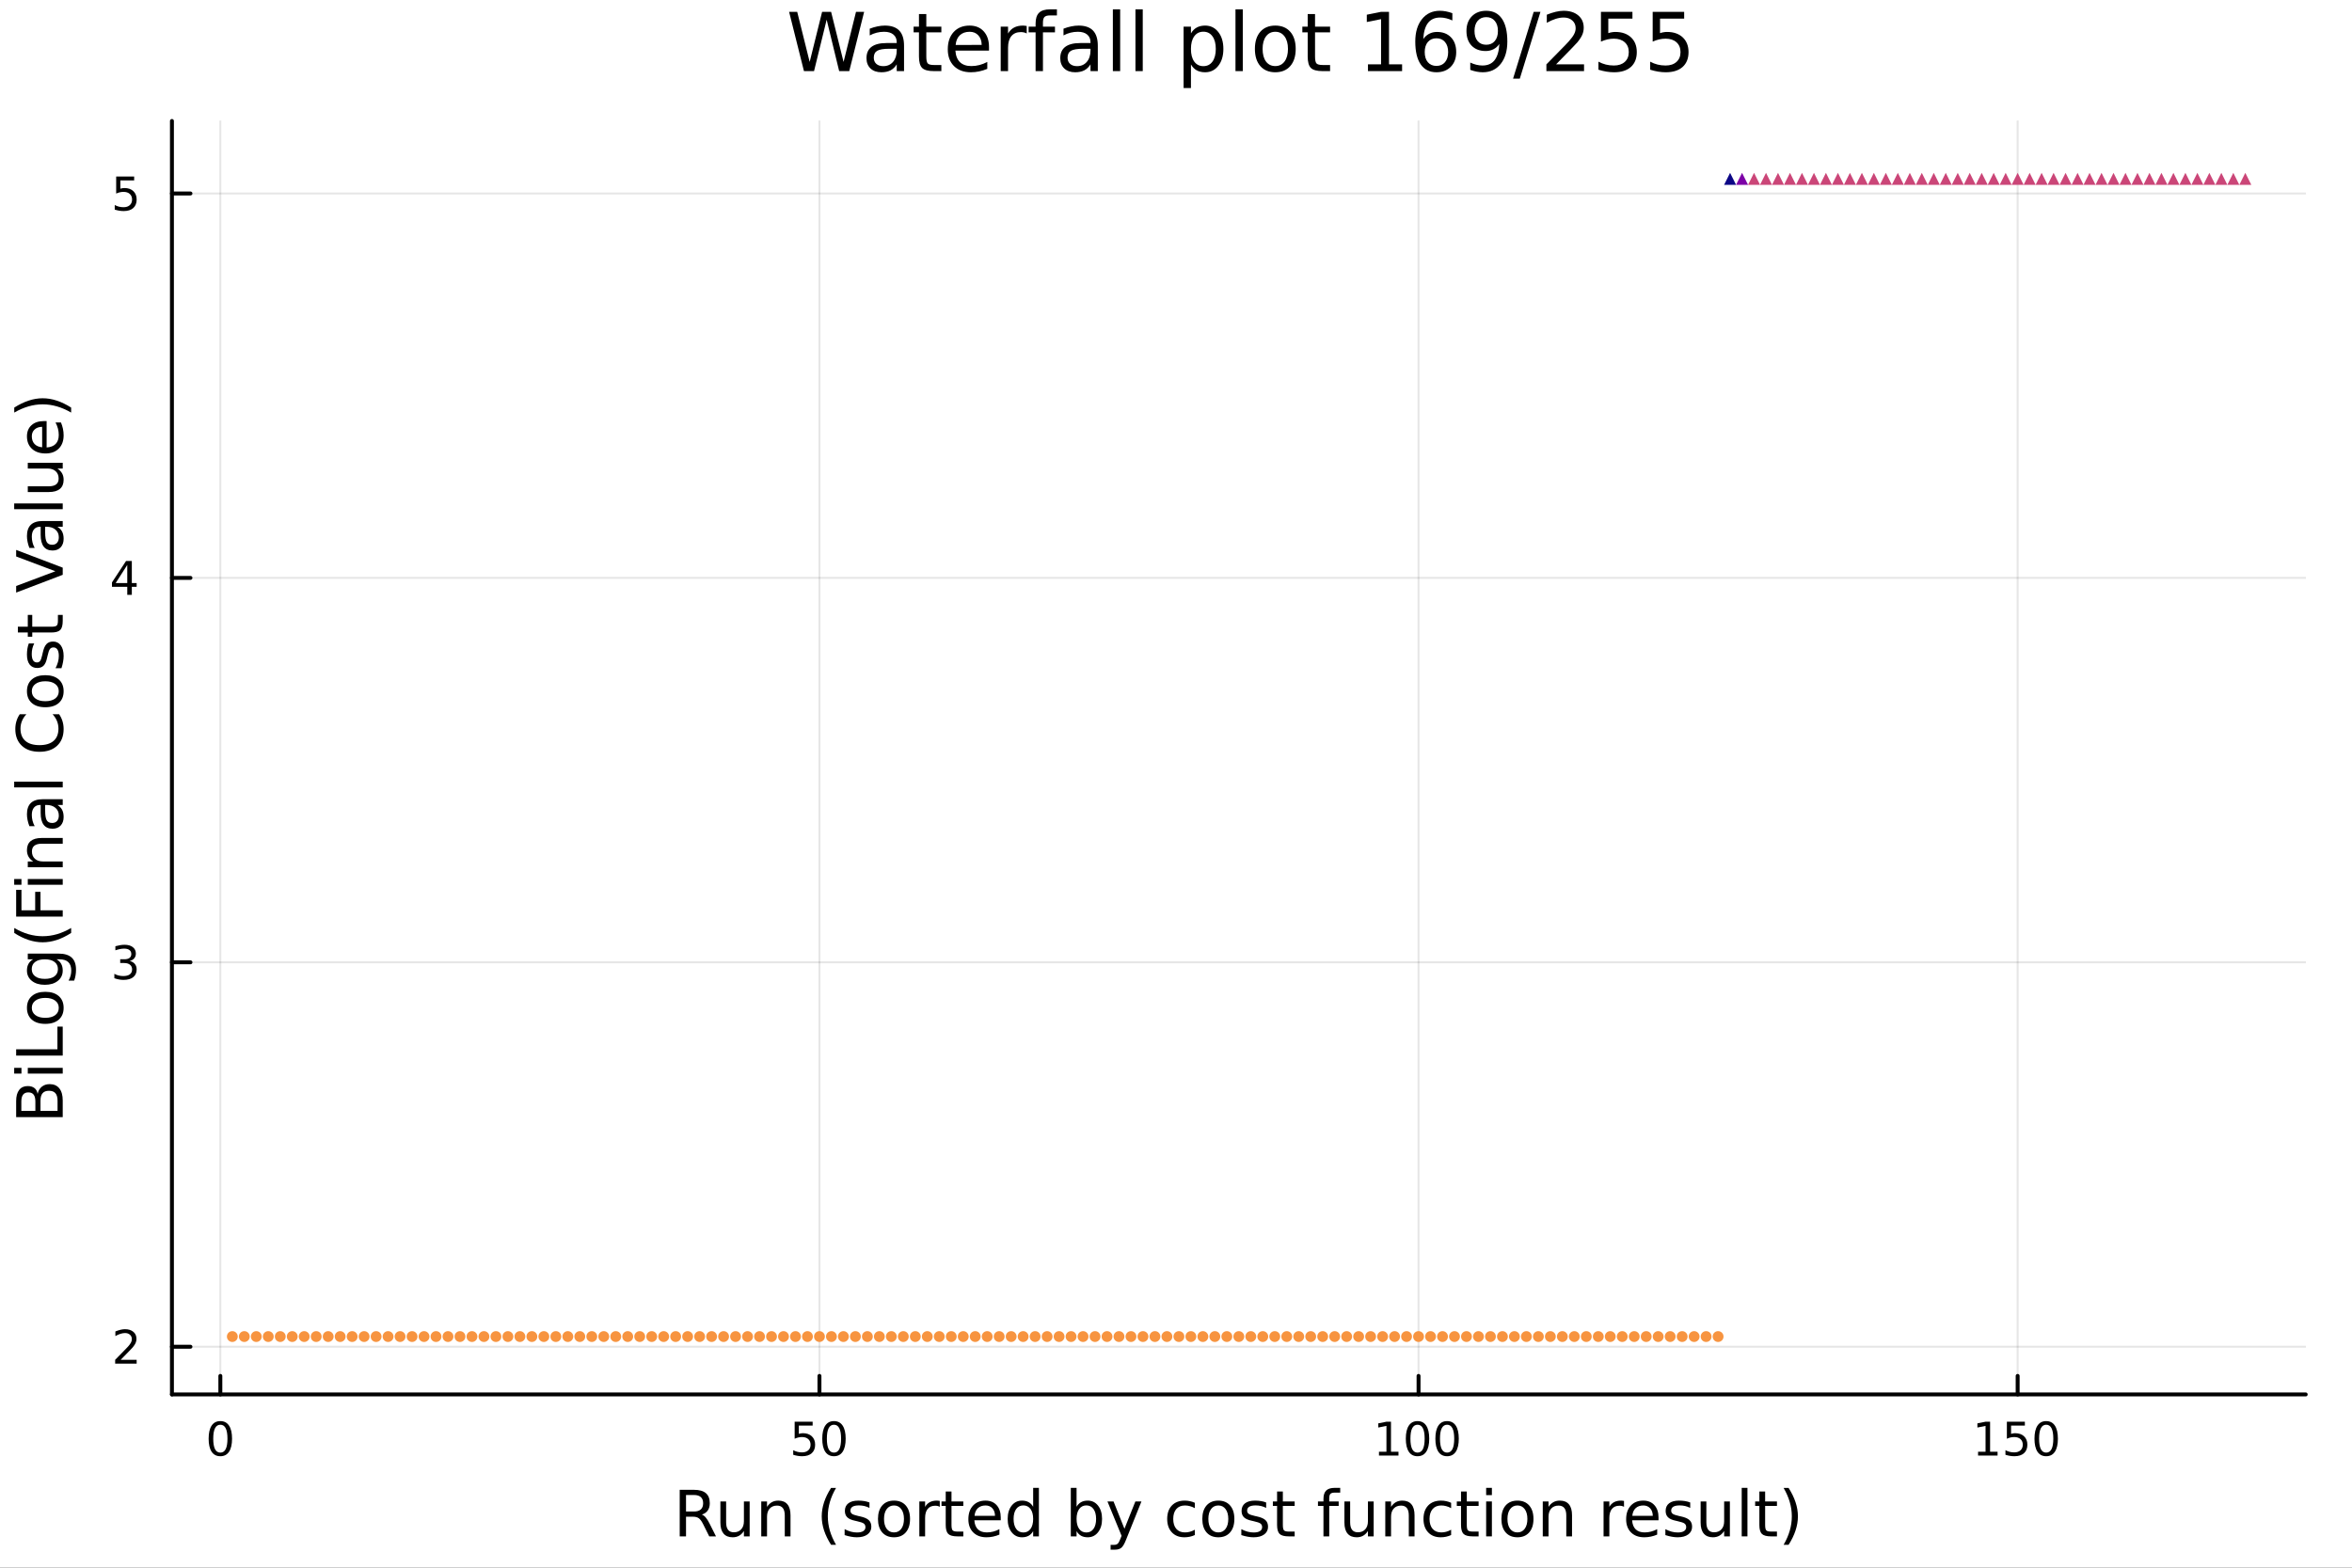 <?xml version="1.0" encoding="utf-8"?>
<svg xmlns="http://www.w3.org/2000/svg" xmlns:xlink="http://www.w3.org/1999/xlink" width="600" height="400" viewBox="0 0 2400 1600">
<rect x="0" y="0" width="2400" height="1600" fill="#333333" stroke="none"/>
<defs>
  <clipPath id="clip570">
    <rect x="0" y="0" width="2400" height="1600"/>
  </clipPath>
</defs>
<path clip-path="url(#clip570)" d="M0 1600 L2400 1600 L2400 0 L0 0  Z" fill="#ffffff" fill-rule="evenodd" fill-opacity="1"/>
<defs>
  <clipPath id="clip571">
    <rect x="480" y="0" width="1681" height="1600"/>
  </clipPath>
</defs>
<path clip-path="url(#clip570)" d="M175.445 1423.18 L2352.76 1423.18 L2352.76 123.472 L175.445 123.472  Z" fill="#ffffff" fill-rule="evenodd" fill-opacity="1"/>
<defs>
  <clipPath id="clip572">
    <rect x="175" y="123" width="2178" height="1301"/>
  </clipPath>
</defs>
<polyline clip-path="url(#clip572)" style="stroke:#000000; stroke-linecap:round; stroke-linejoin:round; stroke-width:2; stroke-opacity:0.1; fill:none" points="224.841,1423.18 224.841,123.472 "/>
<polyline clip-path="url(#clip572)" style="stroke:#000000; stroke-linecap:round; stroke-linejoin:round; stroke-width:2; stroke-opacity:0.1; fill:none" points="836.17,1423.18 836.17,123.472 "/>
<polyline clip-path="url(#clip572)" style="stroke:#000000; stroke-linecap:round; stroke-linejoin:round; stroke-width:2; stroke-opacity:0.1; fill:none" points="1447.5,1423.18 1447.5,123.472 "/>
<polyline clip-path="url(#clip572)" style="stroke:#000000; stroke-linecap:round; stroke-linejoin:round; stroke-width:2; stroke-opacity:0.1; fill:none" points="2058.83,1423.18 2058.83,123.472 "/>
<polyline clip-path="url(#clip572)" style="stroke:#000000; stroke-linecap:round; stroke-linejoin:round; stroke-width:2; stroke-opacity:0.1; fill:none" points="175.445,1374.49 2352.76,1374.49 "/>
<polyline clip-path="url(#clip572)" style="stroke:#000000; stroke-linecap:round; stroke-linejoin:round; stroke-width:2; stroke-opacity:0.1; fill:none" points="175.445,982.151 2352.76,982.151 "/>
<polyline clip-path="url(#clip572)" style="stroke:#000000; stroke-linecap:round; stroke-linejoin:round; stroke-width:2; stroke-opacity:0.1; fill:none" points="175.445,589.807 2352.76,589.807 "/>
<polyline clip-path="url(#clip572)" style="stroke:#000000; stroke-linecap:round; stroke-linejoin:round; stroke-width:2; stroke-opacity:0.1; fill:none" points="175.445,197.464 2352.76,197.464 "/>
<polyline clip-path="url(#clip570)" style="stroke:#000000; stroke-linecap:round; stroke-linejoin:round; stroke-width:4; stroke-opacity:1; fill:none" points="175.445,1423.18 2352.76,1423.18 "/>
<polyline clip-path="url(#clip570)" style="stroke:#000000; stroke-linecap:round; stroke-linejoin:round; stroke-width:4; stroke-opacity:1; fill:none" points="224.841,1423.18 224.841,1404.28 "/>
<polyline clip-path="url(#clip570)" style="stroke:#000000; stroke-linecap:round; stroke-linejoin:round; stroke-width:4; stroke-opacity:1; fill:none" points="836.17,1423.18 836.17,1404.28 "/>
<polyline clip-path="url(#clip570)" style="stroke:#000000; stroke-linecap:round; stroke-linejoin:round; stroke-width:4; stroke-opacity:1; fill:none" points="1447.5,1423.18 1447.5,1404.28 "/>
<polyline clip-path="url(#clip570)" style="stroke:#000000; stroke-linecap:round; stroke-linejoin:round; stroke-width:4; stroke-opacity:1; fill:none" points="2058.83,1423.18 2058.83,1404.28 "/>
<path clip-path="url(#clip570)" d="M224.841 1454.1 Q221.23 1454.1 219.401 1457.66 Q217.595 1461.2 217.595 1468.33 Q217.595 1475.44 219.401 1479.01 Q221.23 1482.55 224.841 1482.55 Q228.475 1482.55 230.28 1479.01 Q232.109 1475.44 232.109 1468.33 Q232.109 1461.2 230.28 1457.66 Q228.475 1454.1 224.841 1454.1 M224.841 1450.39 Q230.651 1450.39 233.706 1455 Q236.785 1459.58 236.785 1468.33 Q236.785 1477.06 233.706 1481.67 Q230.651 1486.25 224.841 1486.25 Q219.03 1486.25 215.952 1481.67 Q212.896 1477.06 212.896 1468.33 Q212.896 1459.58 215.952 1455 Q219.03 1450.39 224.841 1450.39 Z" fill="#000000" fill-rule="nonzero" fill-opacity="1" /><path clip-path="url(#clip570)" d="M810.869 1451.02 L829.226 1451.02 L829.226 1454.96 L815.152 1454.96 L815.152 1463.43 Q816.17 1463.08 817.189 1462.92 Q818.207 1462.73 819.226 1462.73 Q825.013 1462.73 828.392 1465.9 Q831.772 1469.08 831.772 1474.49 Q831.772 1480.07 828.3 1483.17 Q824.827 1486.25 818.508 1486.25 Q816.332 1486.25 814.064 1485.88 Q811.818 1485.51 809.411 1484.77 L809.411 1480.07 Q811.494 1481.2 813.716 1481.76 Q815.939 1482.32 818.415 1482.32 Q822.42 1482.32 824.758 1480.21 Q827.096 1478.1 827.096 1474.49 Q827.096 1470.88 824.758 1468.77 Q822.42 1466.67 818.415 1466.67 Q816.54 1466.67 814.665 1467.08 Q812.814 1467.5 810.869 1468.38 L810.869 1451.02 Z" fill="#000000" fill-rule="nonzero" fill-opacity="1" /><path clip-path="url(#clip570)" d="M850.985 1454.1 Q847.374 1454.1 845.545 1457.66 Q843.739 1461.2 843.739 1468.33 Q843.739 1475.44 845.545 1479.01 Q847.374 1482.55 850.985 1482.55 Q854.619 1482.55 856.425 1479.01 Q858.253 1475.44 858.253 1468.33 Q858.253 1461.2 856.425 1457.66 Q854.619 1454.1 850.985 1454.1 M850.985 1450.39 Q856.795 1450.39 859.85 1455 Q862.929 1459.58 862.929 1468.33 Q862.929 1477.06 859.85 1481.67 Q856.795 1486.25 850.985 1486.25 Q845.175 1486.25 842.096 1481.67 Q839.04 1477.06 839.04 1468.33 Q839.04 1459.58 842.096 1455 Q845.175 1450.39 850.985 1450.39 Z" fill="#000000" fill-rule="nonzero" fill-opacity="1" /><path clip-path="url(#clip570)" d="M1407.11 1481.64 L1414.74 1481.64 L1414.74 1455.28 L1406.43 1456.95 L1406.43 1452.69 L1414.7 1451.02 L1419.37 1451.02 L1419.37 1481.64 L1427.01 1481.64 L1427.01 1485.58 L1407.11 1485.58 L1407.11 1481.64 Z" fill="#000000" fill-rule="nonzero" fill-opacity="1" /><path clip-path="url(#clip570)" d="M1446.46 1454.1 Q1442.85 1454.1 1441.02 1457.66 Q1439.21 1461.2 1439.21 1468.33 Q1439.21 1475.44 1441.02 1479.01 Q1442.85 1482.55 1446.46 1482.55 Q1450.09 1482.55 1451.9 1479.01 Q1453.73 1475.44 1453.73 1468.33 Q1453.73 1461.2 1451.9 1457.66 Q1450.09 1454.1 1446.46 1454.1 M1446.46 1450.39 Q1452.27 1450.39 1455.32 1455 Q1458.4 1459.58 1458.4 1468.33 Q1458.4 1477.06 1455.32 1481.67 Q1452.27 1486.25 1446.46 1486.25 Q1440.65 1486.25 1437.57 1481.67 Q1434.51 1477.06 1434.51 1468.33 Q1434.51 1459.58 1437.57 1455 Q1440.65 1450.39 1446.46 1450.39 Z" fill="#000000" fill-rule="nonzero" fill-opacity="1" /><path clip-path="url(#clip570)" d="M1476.62 1454.1 Q1473.01 1454.1 1471.18 1457.66 Q1469.37 1461.2 1469.37 1468.33 Q1469.37 1475.44 1471.18 1479.01 Q1473.01 1482.55 1476.62 1482.55 Q1480.25 1482.55 1482.06 1479.01 Q1483.89 1475.44 1483.89 1468.33 Q1483.89 1461.2 1482.06 1457.66 Q1480.25 1454.1 1476.62 1454.1 M1476.62 1450.39 Q1482.43 1450.39 1485.49 1455 Q1488.56 1459.58 1488.56 1468.33 Q1488.56 1477.06 1485.49 1481.67 Q1482.43 1486.25 1476.62 1486.25 Q1470.81 1486.25 1467.73 1481.67 Q1464.68 1477.06 1464.68 1468.33 Q1464.68 1459.58 1467.73 1455 Q1470.81 1450.39 1476.62 1450.39 Z" fill="#000000" fill-rule="nonzero" fill-opacity="1" /><path clip-path="url(#clip570)" d="M2018.44 1481.64 L2026.07 1481.64 L2026.07 1455.28 L2017.76 1456.95 L2017.76 1452.69 L2026.03 1451.02 L2030.7 1451.02 L2030.7 1481.64 L2038.34 1481.64 L2038.34 1485.58 L2018.44 1485.58 L2018.44 1481.64 Z" fill="#000000" fill-rule="nonzero" fill-opacity="1" /><path clip-path="url(#clip570)" d="M2047.83 1451.02 L2066.19 1451.02 L2066.19 1454.96 L2052.12 1454.96 L2052.12 1463.43 Q2053.13 1463.08 2054.15 1462.92 Q2055.17 1462.73 2056.19 1462.73 Q2061.98 1462.73 2065.36 1465.9 Q2068.74 1469.08 2068.74 1474.49 Q2068.74 1480.07 2065.26 1483.17 Q2061.79 1486.25 2055.47 1486.25 Q2053.3 1486.25 2051.03 1485.88 Q2048.78 1485.51 2046.38 1484.77 L2046.38 1480.07 Q2048.46 1481.2 2050.68 1481.76 Q2052.9 1482.32 2055.38 1482.32 Q2059.38 1482.32 2061.72 1480.21 Q2064.06 1478.1 2064.06 1474.49 Q2064.06 1470.88 2061.72 1468.77 Q2059.38 1466.67 2055.38 1466.67 Q2053.5 1466.67 2051.63 1467.08 Q2049.78 1467.5 2047.83 1468.38 L2047.83 1451.02 Z" fill="#000000" fill-rule="nonzero" fill-opacity="1" /><path clip-path="url(#clip570)" d="M2087.95 1454.1 Q2084.34 1454.1 2082.51 1457.66 Q2080.7 1461.2 2080.7 1468.33 Q2080.7 1475.44 2082.51 1479.01 Q2084.34 1482.55 2087.95 1482.55 Q2091.58 1482.55 2093.39 1479.01 Q2095.22 1475.44 2095.22 1468.33 Q2095.22 1461.2 2093.39 1457.66 Q2091.58 1454.1 2087.95 1454.1 M2087.95 1450.39 Q2093.76 1450.39 2096.81 1455 Q2099.89 1459.58 2099.89 1468.33 Q2099.89 1477.06 2096.81 1481.67 Q2093.76 1486.25 2087.95 1486.25 Q2082.14 1486.25 2079.06 1481.67 Q2076 1477.06 2076 1468.33 Q2076 1459.58 2079.06 1455 Q2082.14 1450.39 2087.95 1450.39 Z" fill="#000000" fill-rule="nonzero" fill-opacity="1" /><path clip-path="url(#clip570)" d="M716.125 1545.76 Q718.193 1546.46 720.135 1548.76 Q722.108 1551.05 724.082 1555.06 L730.607 1568.04 L723.7 1568.04 L717.621 1555.85 Q715.265 1551.08 713.037 1549.52 Q710.841 1547.96 707.022 1547.96 L700.019 1547.96 L700.019 1568.04 L693.59 1568.04 L693.59 1520.52 L708.104 1520.52 Q716.252 1520.52 720.262 1523.93 Q724.273 1527.34 724.273 1534.21 Q724.273 1538.7 722.172 1541.66 Q720.103 1544.62 716.125 1545.76 M700.019 1525.81 L700.019 1542.68 L708.104 1542.68 Q712.751 1542.68 715.106 1540.54 Q717.493 1538.38 717.493 1534.21 Q717.493 1530.04 715.106 1527.94 Q712.751 1525.81 708.104 1525.81 L700.019 1525.81 Z" fill="#000000" fill-rule="nonzero" fill-opacity="1" /><path clip-path="url(#clip570)" d="M735.094 1553.98 L735.094 1532.4 L740.951 1532.4 L740.951 1553.75 Q740.951 1558.81 742.924 1561.36 Q744.898 1563.87 748.844 1563.87 Q753.587 1563.87 756.324 1560.85 Q759.093 1557.83 759.093 1552.61 L759.093 1532.4 L764.95 1532.4 L764.95 1568.04 L759.093 1568.04 L759.093 1562.57 Q756.961 1565.82 754.128 1567.41 Q751.327 1568.97 747.603 1568.97 Q741.46 1568.97 738.277 1565.15 Q735.094 1561.33 735.094 1553.98 M749.831 1531.54 L749.831 1531.54 Z" fill="#000000" fill-rule="nonzero" fill-opacity="1" /><path clip-path="url(#clip570)" d="M806.645 1546.53 L806.645 1568.04 L800.789 1568.04 L800.789 1546.72 Q800.789 1541.66 798.815 1539.14 Q796.842 1536.63 792.895 1536.63 Q788.153 1536.63 785.415 1539.65 Q782.678 1542.68 782.678 1547.9 L782.678 1568.04 L776.79 1568.04 L776.79 1532.4 L782.678 1532.4 L782.678 1537.93 Q784.779 1534.72 787.612 1533.13 Q790.476 1531.54 794.2 1531.54 Q800.343 1531.54 803.494 1535.36 Q806.645 1539.14 806.645 1546.53 Z" fill="#000000" fill-rule="nonzero" fill-opacity="1" /><path clip-path="url(#clip570)" d="M853.115 1518.58 Q848.85 1525.9 846.781 1533.06 Q844.712 1540.23 844.712 1547.58 Q844.712 1554.93 846.781 1562.16 Q848.881 1569.35 853.115 1576.64 L848.022 1576.64 Q843.248 1569.16 840.861 1561.93 Q838.505 1554.71 838.505 1547.58 Q838.505 1540.48 840.861 1533.29 Q843.216 1526.09 848.022 1518.58 L853.115 1518.58 Z" fill="#000000" fill-rule="nonzero" fill-opacity="1" /><path clip-path="url(#clip570)" d="M887.203 1533.45 L887.203 1538.98 Q884.72 1537.71 882.047 1537.07 Q879.373 1536.44 876.509 1536.44 Q872.148 1536.44 869.952 1537.77 Q867.788 1539.11 867.788 1541.79 Q867.788 1543.82 869.347 1545 Q870.907 1546.15 875.617 1547.2 L877.623 1547.64 Q883.861 1548.98 886.471 1551.43 Q889.113 1553.85 889.113 1558.21 Q889.113 1563.17 885.166 1566.07 Q881.251 1568.97 874.376 1568.97 Q871.512 1568.97 868.392 1568.39 Q865.305 1567.85 861.867 1566.74 L861.867 1560.69 Q865.114 1562.38 868.265 1563.24 Q871.416 1564.07 874.503 1564.07 Q878.641 1564.07 880.869 1562.66 Q883.097 1561.23 883.097 1558.65 Q883.097 1556.27 881.474 1554.99 Q879.882 1553.72 874.44 1552.54 L872.403 1552.07 Q866.96 1550.92 864.541 1548.56 Q862.122 1546.18 862.122 1542.04 Q862.122 1537.01 865.687 1534.27 Q869.252 1531.54 875.808 1531.54 Q879.055 1531.54 881.919 1532.01 Q884.784 1532.49 887.203 1533.45 Z" fill="#000000" fill-rule="nonzero" fill-opacity="1" /><path clip-path="url(#clip570)" d="M912.252 1536.5 Q907.541 1536.5 904.804 1540.19 Q902.067 1543.85 902.067 1550.25 Q902.067 1556.65 904.772 1560.34 Q907.51 1564 912.252 1564 Q916.931 1564 919.668 1560.31 Q922.405 1556.62 922.405 1550.25 Q922.405 1543.92 919.668 1540.23 Q916.931 1536.5 912.252 1536.5 M912.252 1531.54 Q919.891 1531.54 924.251 1536.5 Q928.612 1541.47 928.612 1550.25 Q928.612 1559 924.251 1564 Q919.891 1568.97 912.252 1568.97 Q904.581 1568.97 900.221 1564 Q895.892 1559 895.892 1550.25 Q895.892 1541.47 900.221 1536.5 Q904.581 1531.54 912.252 1531.54 Z" fill="#000000" fill-rule="nonzero" fill-opacity="1" /><path clip-path="url(#clip570)" d="M958.976 1537.87 Q957.99 1537.3 956.812 1537.04 Q955.666 1536.76 954.266 1536.76 Q949.3 1536.76 946.627 1540 Q943.985 1543.22 943.985 1549.27 L943.985 1568.04 L938.097 1568.04 L938.097 1532.4 L943.985 1532.4 L943.985 1537.93 Q945.831 1534.69 948.791 1533.13 Q951.751 1531.54 955.984 1531.54 Q956.589 1531.54 957.321 1531.63 Q958.053 1531.7 958.944 1531.85 L958.976 1537.87 Z" fill="#000000" fill-rule="nonzero" fill-opacity="1" /><path clip-path="url(#clip570)" d="M970.912 1522.27 L970.912 1532.4 L982.975 1532.4 L982.975 1536.95 L970.912 1536.95 L970.912 1556.3 Q970.912 1560.66 972.09 1561.9 Q973.299 1563.14 976.959 1563.14 L982.975 1563.14 L982.975 1568.04 L976.959 1568.04 Q970.18 1568.04 967.602 1565.53 Q965.024 1562.98 965.024 1556.3 L965.024 1536.95 L960.727 1536.95 L960.727 1532.4 L965.024 1532.4 L965.024 1522.27 L970.912 1522.27 Z" fill="#000000" fill-rule="nonzero" fill-opacity="1" /><path clip-path="url(#clip570)" d="M1021.17 1548.76 L1021.17 1551.62 L994.242 1551.62 Q994.624 1557.67 997.871 1560.85 Q1001.15 1564 1006.97 1564 Q1010.35 1564 1013.5 1563.17 Q1016.68 1562.35 1019.8 1560.69 L1019.8 1566.23 Q1016.65 1567.57 1013.34 1568.27 Q1010.03 1568.97 1006.62 1568.97 Q998.094 1568.97 993.097 1564 Q988.131 1559.04 988.131 1550.57 Q988.131 1541.82 992.842 1536.69 Q997.584 1531.54 1005.61 1531.54 Q1012.8 1531.54 1016.97 1536.18 Q1021.17 1540.8 1021.17 1548.76 M1015.31 1547.04 Q1015.25 1542.23 1012.61 1539.37 Q1010 1536.5 1005.67 1536.5 Q1000.77 1536.5 997.807 1539.27 Q994.879 1542.04 994.433 1547.07 L1015.31 1547.04 Z" fill="#000000" fill-rule="nonzero" fill-opacity="1" /><path clip-path="url(#clip570)" d="M1054.24 1537.81 L1054.24 1518.52 L1060.1 1518.52 L1060.1 1568.04 L1054.24 1568.04 L1054.24 1562.7 Q1052.39 1565.88 1049.56 1567.44 Q1046.76 1568.97 1042.81 1568.97 Q1036.35 1568.97 1032.28 1563.81 Q1028.24 1558.65 1028.24 1550.25 Q1028.24 1541.85 1032.28 1536.69 Q1036.35 1531.54 1042.81 1531.54 Q1046.76 1531.54 1049.56 1533.1 Q1052.39 1534.62 1054.24 1537.81 M1034.28 1550.25 Q1034.28 1556.71 1036.92 1560.4 Q1039.6 1564.07 1044.24 1564.07 Q1048.89 1564.07 1051.57 1560.4 Q1054.24 1556.71 1054.24 1550.25 Q1054.24 1543.79 1051.57 1540.13 Q1048.89 1536.44 1044.24 1536.44 Q1039.6 1536.44 1036.92 1540.13 Q1034.28 1543.79 1034.28 1550.25 Z" fill="#000000" fill-rule="nonzero" fill-opacity="1" /><path clip-path="url(#clip570)" d="M1118.47 1550.25 Q1118.47 1543.79 1115.8 1540.13 Q1113.15 1536.44 1108.51 1536.44 Q1103.86 1536.44 1101.19 1540.13 Q1098.54 1543.79 1098.54 1550.25 Q1098.54 1556.71 1101.19 1560.4 Q1103.86 1564.07 1108.51 1564.07 Q1113.15 1564.07 1115.8 1560.4 Q1118.47 1556.71 1118.47 1550.25 M1098.54 1537.81 Q1100.39 1534.62 1103.19 1533.1 Q1106.02 1531.54 1109.94 1531.54 Q1116.43 1531.54 1120.47 1536.69 Q1124.55 1541.85 1124.55 1550.25 Q1124.55 1558.65 1120.47 1563.81 Q1116.43 1568.97 1109.94 1568.97 Q1106.02 1568.97 1103.19 1567.44 Q1100.39 1565.88 1098.54 1562.7 L1098.54 1568.04 L1092.66 1568.04 L1092.66 1518.52 L1098.54 1518.52 L1098.54 1537.81 Z" fill="#000000" fill-rule="nonzero" fill-opacity="1" /><path clip-path="url(#clip570)" d="M1149.09 1571.35 Q1146.61 1577.72 1144.25 1579.66 Q1141.89 1581.6 1137.95 1581.6 L1133.27 1581.6 L1133.27 1576.7 L1136.71 1576.7 Q1139.13 1576.7 1140.46 1575.56 Q1141.8 1574.41 1143.42 1570.14 L1144.47 1567.47 L1130.05 1532.4 L1136.26 1532.4 L1147.4 1560.28 L1158.54 1532.4 L1164.75 1532.4 L1149.09 1571.35 Z" fill="#000000" fill-rule="nonzero" fill-opacity="1" /><path clip-path="url(#clip570)" d="M1219.21 1533.76 L1219.21 1539.24 Q1216.72 1537.87 1214.21 1537.2 Q1211.73 1536.5 1209.18 1536.5 Q1203.48 1536.5 1200.33 1540.13 Q1197.18 1543.73 1197.18 1550.25 Q1197.18 1556.78 1200.33 1560.4 Q1203.48 1564 1209.18 1564 Q1211.73 1564 1214.21 1563.33 Q1216.72 1562.63 1219.21 1561.26 L1219.21 1566.68 Q1216.76 1567.82 1214.11 1568.39 Q1211.5 1568.97 1208.54 1568.97 Q1200.49 1568.97 1195.75 1563.91 Q1191.01 1558.85 1191.01 1550.25 Q1191.01 1541.53 1195.78 1536.53 Q1200.59 1531.54 1208.93 1531.54 Q1211.63 1531.54 1214.21 1532.11 Q1216.79 1532.65 1219.21 1533.76 Z" fill="#000000" fill-rule="nonzero" fill-opacity="1" /><path clip-path="url(#clip570)" d="M1243.21 1536.5 Q1238.49 1536.5 1235.76 1540.19 Q1233.02 1543.85 1233.02 1550.25 Q1233.02 1556.65 1235.73 1560.34 Q1238.46 1564 1243.21 1564 Q1247.88 1564 1250.62 1560.31 Q1253.36 1556.62 1253.36 1550.25 Q1253.36 1543.92 1250.62 1540.23 Q1247.88 1536.5 1243.21 1536.5 M1243.21 1531.54 Q1250.84 1531.54 1255.2 1536.5 Q1259.56 1541.47 1259.56 1550.25 Q1259.56 1559 1255.2 1564 Q1250.84 1568.97 1243.21 1568.97 Q1235.53 1568.97 1231.17 1564 Q1226.85 1559 1226.85 1550.25 Q1226.85 1541.47 1231.17 1536.5 Q1235.53 1531.54 1243.21 1531.54 Z" fill="#000000" fill-rule="nonzero" fill-opacity="1" /><path clip-path="url(#clip570)" d="M1292 1533.45 L1292 1538.98 Q1289.52 1537.71 1286.84 1537.07 Q1284.17 1536.44 1281.3 1536.44 Q1276.94 1536.44 1274.75 1537.77 Q1272.58 1539.11 1272.58 1541.79 Q1272.58 1543.82 1274.14 1545 Q1275.7 1546.15 1280.41 1547.2 L1282.42 1547.64 Q1288.66 1548.98 1291.27 1551.43 Q1293.91 1553.85 1293.91 1558.21 Q1293.91 1563.17 1289.96 1566.07 Q1286.05 1568.97 1279.17 1568.97 Q1276.31 1568.97 1273.19 1568.39 Q1270.1 1567.85 1266.66 1566.74 L1266.66 1560.69 Q1269.91 1562.38 1273.06 1563.24 Q1276.21 1564.07 1279.3 1564.07 Q1283.44 1564.07 1285.66 1562.66 Q1287.89 1561.23 1287.89 1558.65 Q1287.89 1556.27 1286.27 1554.99 Q1284.68 1553.72 1279.24 1552.54 L1277.2 1552.07 Q1271.76 1550.92 1269.34 1548.56 Q1266.92 1546.18 1266.92 1542.04 Q1266.92 1537.01 1270.48 1534.27 Q1274.05 1531.54 1280.6 1531.54 Q1283.85 1531.54 1286.71 1532.01 Q1289.58 1532.49 1292 1533.45 Z" fill="#000000" fill-rule="nonzero" fill-opacity="1" /><path clip-path="url(#clip570)" d="M1309.03 1522.27 L1309.03 1532.4 L1321.09 1532.4 L1321.09 1536.95 L1309.03 1536.95 L1309.03 1556.3 Q1309.03 1560.66 1310.2 1561.9 Q1311.41 1563.14 1315.07 1563.14 L1321.09 1563.14 L1321.09 1568.04 L1315.07 1568.04 Q1308.29 1568.04 1305.72 1565.53 Q1303.14 1562.98 1303.14 1556.3 L1303.14 1536.95 L1298.84 1536.95 L1298.84 1532.4 L1303.14 1532.4 L1303.14 1522.27 L1309.03 1522.27 Z" fill="#000000" fill-rule="nonzero" fill-opacity="1" /><path clip-path="url(#clip570)" d="M1367.56 1518.52 L1367.56 1523.39 L1361.96 1523.39 Q1358.81 1523.39 1357.57 1524.66 Q1356.36 1525.93 1356.36 1529.24 L1356.36 1532.4 L1366 1532.4 L1366 1536.95 L1356.36 1536.95 L1356.36 1568.04 L1350.47 1568.04 L1350.47 1536.95 L1344.87 1536.95 L1344.87 1532.4 L1350.47 1532.4 L1350.47 1529.91 Q1350.47 1523.96 1353.24 1521.26 Q1356.01 1518.52 1362.02 1518.52 L1367.56 1518.52 Z" fill="#000000" fill-rule="nonzero" fill-opacity="1" /><path clip-path="url(#clip570)" d="M1371.86 1553.98 L1371.86 1532.4 L1377.71 1532.4 L1377.71 1553.75 Q1377.71 1558.81 1379.69 1561.36 Q1381.66 1563.87 1385.61 1563.87 Q1390.35 1563.87 1393.09 1560.85 Q1395.85 1557.83 1395.85 1552.61 L1395.85 1532.4 L1401.71 1532.4 L1401.71 1568.04 L1395.85 1568.04 L1395.85 1562.57 Q1393.72 1565.82 1390.89 1567.41 Q1388.09 1568.97 1384.36 1568.97 Q1378.22 1568.97 1375.04 1565.15 Q1371.86 1561.33 1371.86 1553.98 M1386.59 1531.54 L1386.59 1531.54 Z" fill="#000000" fill-rule="nonzero" fill-opacity="1" /><path clip-path="url(#clip570)" d="M1443.41 1546.53 L1443.41 1568.04 L1437.55 1568.04 L1437.55 1546.72 Q1437.55 1541.66 1435.58 1539.14 Q1433.6 1536.63 1429.66 1536.63 Q1424.91 1536.63 1422.18 1539.65 Q1419.44 1542.68 1419.44 1547.9 L1419.44 1568.04 L1413.55 1568.04 L1413.55 1532.4 L1419.44 1532.4 L1419.44 1537.93 Q1421.54 1534.72 1424.37 1533.13 Q1427.24 1531.54 1430.96 1531.54 Q1437.1 1531.54 1440.26 1535.36 Q1443.41 1539.14 1443.41 1546.53 Z" fill="#000000" fill-rule="nonzero" fill-opacity="1" /><path clip-path="url(#clip570)" d="M1480.74 1533.76 L1480.74 1539.24 Q1478.26 1537.87 1475.74 1537.2 Q1473.26 1536.5 1470.72 1536.5 Q1465.02 1536.5 1461.87 1540.13 Q1458.72 1543.73 1458.72 1550.25 Q1458.72 1556.78 1461.87 1560.4 Q1465.02 1564 1470.72 1564 Q1473.26 1564 1475.74 1563.33 Q1478.26 1562.63 1480.74 1561.26 L1480.74 1566.68 Q1478.29 1567.82 1475.65 1568.39 Q1473.04 1568.97 1470.08 1568.97 Q1462.03 1568.97 1457.28 1563.91 Q1452.54 1558.85 1452.54 1550.25 Q1452.54 1541.53 1457.32 1536.53 Q1462.12 1531.54 1470.46 1531.54 Q1473.17 1531.54 1475.74 1532.11 Q1478.32 1532.65 1480.74 1533.76 Z" fill="#000000" fill-rule="nonzero" fill-opacity="1" /><path clip-path="url(#clip570)" d="M1496.72 1522.27 L1496.72 1532.4 L1508.78 1532.4 L1508.78 1536.95 L1496.72 1536.95 L1496.72 1556.3 Q1496.72 1560.66 1497.9 1561.9 Q1499.11 1563.14 1502.77 1563.14 L1508.78 1563.14 L1508.78 1568.04 L1502.77 1568.04 Q1495.99 1568.04 1493.41 1565.53 Q1490.83 1562.98 1490.83 1556.3 L1490.83 1536.95 L1486.53 1536.95 L1486.53 1532.4 L1490.83 1532.4 L1490.83 1522.27 L1496.72 1522.27 Z" fill="#000000" fill-rule="nonzero" fill-opacity="1" /><path clip-path="url(#clip570)" d="M1516.48 1532.4 L1522.34 1532.4 L1522.34 1568.04 L1516.48 1568.04 L1516.48 1532.4 M1516.48 1518.52 L1522.34 1518.52 L1522.34 1525.93 L1516.48 1525.93 L1516.48 1518.52 Z" fill="#000000" fill-rule="nonzero" fill-opacity="1" /><path clip-path="url(#clip570)" d="M1548.41 1536.5 Q1543.7 1536.5 1540.96 1540.19 Q1538.22 1543.85 1538.22 1550.25 Q1538.22 1556.65 1540.93 1560.34 Q1543.67 1564 1548.41 1564 Q1553.09 1564 1555.82 1560.31 Q1558.56 1556.62 1558.56 1550.25 Q1558.56 1543.92 1555.82 1540.23 Q1553.09 1536.5 1548.41 1536.5 M1548.41 1531.54 Q1556.05 1531.54 1560.41 1536.5 Q1564.77 1541.47 1564.77 1550.25 Q1564.77 1559 1560.41 1564 Q1556.05 1568.97 1548.41 1568.97 Q1540.74 1568.97 1536.38 1564 Q1532.05 1559 1532.05 1550.25 Q1532.05 1541.47 1536.38 1536.5 Q1540.74 1531.54 1548.41 1531.54 Z" fill="#000000" fill-rule="nonzero" fill-opacity="1" /><path clip-path="url(#clip570)" d="M1604.11 1546.53 L1604.11 1568.04 L1598.25 1568.04 L1598.25 1546.72 Q1598.25 1541.66 1596.28 1539.14 Q1594.31 1536.63 1590.36 1536.63 Q1585.62 1536.63 1582.88 1539.65 Q1580.14 1542.68 1580.14 1547.9 L1580.14 1568.04 L1574.25 1568.04 L1574.25 1532.4 L1580.14 1532.4 L1580.14 1537.93 Q1582.24 1534.72 1585.08 1533.13 Q1587.94 1531.54 1591.66 1531.54 Q1597.81 1531.54 1600.96 1535.36 Q1604.11 1539.14 1604.11 1546.53 Z" fill="#000000" fill-rule="nonzero" fill-opacity="1" /><path clip-path="url(#clip570)" d="M1657.17 1537.87 Q1656.18 1537.3 1655 1537.04 Q1653.86 1536.76 1652.46 1536.76 Q1647.49 1536.76 1644.82 1540 Q1642.18 1543.22 1642.18 1549.27 L1642.18 1568.04 L1636.29 1568.04 L1636.29 1532.4 L1642.18 1532.4 L1642.18 1537.93 Q1644.02 1534.69 1646.98 1533.13 Q1649.94 1531.54 1654.18 1531.54 Q1654.78 1531.54 1655.51 1531.63 Q1656.24 1531.7 1657.14 1531.85 L1657.17 1537.87 Z" fill="#000000" fill-rule="nonzero" fill-opacity="1" /><path clip-path="url(#clip570)" d="M1692.37 1548.76 L1692.37 1551.62 L1665.44 1551.62 Q1665.82 1557.67 1669.07 1560.85 Q1672.35 1564 1678.17 1564 Q1681.55 1564 1684.7 1563.17 Q1687.88 1562.35 1691 1560.69 L1691 1566.23 Q1687.85 1567.57 1684.54 1568.27 Q1681.23 1568.97 1677.82 1568.97 Q1669.29 1568.97 1664.3 1564 Q1659.33 1559.04 1659.33 1550.57 Q1659.33 1541.82 1664.04 1536.69 Q1668.78 1531.54 1676.81 1531.54 Q1684 1531.54 1688.17 1536.18 Q1692.37 1540.8 1692.37 1548.76 M1686.51 1547.04 Q1686.45 1542.23 1683.81 1539.37 Q1681.2 1536.5 1676.87 1536.5 Q1671.97 1536.5 1669.01 1539.27 Q1666.08 1542.04 1665.63 1547.07 L1686.51 1547.04 Z" fill="#000000" fill-rule="nonzero" fill-opacity="1" /><path clip-path="url(#clip570)" d="M1724.71 1533.45 L1724.71 1538.98 Q1722.22 1537.71 1719.55 1537.07 Q1716.88 1536.44 1714.01 1536.44 Q1709.65 1536.44 1707.46 1537.77 Q1705.29 1539.11 1705.29 1541.79 Q1705.29 1543.82 1706.85 1545 Q1708.41 1546.15 1713.12 1547.2 L1715.13 1547.64 Q1721.37 1548.98 1723.98 1551.43 Q1726.62 1553.85 1726.62 1558.21 Q1726.62 1563.17 1722.67 1566.07 Q1718.76 1568.97 1711.88 1568.97 Q1709.02 1568.97 1705.9 1568.39 Q1702.81 1567.85 1699.37 1566.74 L1699.37 1560.69 Q1702.62 1562.38 1705.77 1563.24 Q1708.92 1564.07 1712.01 1564.07 Q1716.15 1564.07 1718.37 1562.66 Q1720.6 1561.23 1720.6 1558.65 Q1720.6 1556.27 1718.98 1554.99 Q1717.39 1553.72 1711.94 1552.54 L1709.91 1552.07 Q1704.46 1550.92 1702.05 1548.56 Q1699.63 1546.18 1699.63 1542.04 Q1699.63 1537.01 1703.19 1534.27 Q1706.76 1531.54 1713.31 1531.54 Q1716.56 1531.54 1719.42 1532.01 Q1722.29 1532.49 1724.71 1533.45 Z" fill="#000000" fill-rule="nonzero" fill-opacity="1" /><path clip-path="url(#clip570)" d="M1735.34 1553.98 L1735.34 1532.4 L1741.19 1532.4 L1741.19 1553.75 Q1741.19 1558.81 1743.17 1561.36 Q1745.14 1563.87 1749.09 1563.87 Q1753.83 1563.87 1756.57 1560.85 Q1759.34 1557.83 1759.34 1552.61 L1759.34 1532.4 L1765.19 1532.4 L1765.19 1568.04 L1759.34 1568.04 L1759.34 1562.57 Q1757.2 1565.82 1754.37 1567.41 Q1751.57 1568.97 1747.85 1568.97 Q1741.7 1568.97 1738.52 1565.15 Q1735.34 1561.33 1735.34 1553.98 M1750.07 1531.54 L1750.07 1531.54 Z" fill="#000000" fill-rule="nonzero" fill-opacity="1" /><path clip-path="url(#clip570)" d="M1777.26 1518.52 L1783.11 1518.52 L1783.11 1568.04 L1777.26 1568.04 L1777.26 1518.52 Z" fill="#000000" fill-rule="nonzero" fill-opacity="1" /><path clip-path="url(#clip570)" d="M1801.16 1522.27 L1801.16 1532.4 L1813.22 1532.4 L1813.22 1536.95 L1801.16 1536.95 L1801.16 1556.3 Q1801.16 1560.66 1802.34 1561.9 Q1803.55 1563.14 1807.21 1563.14 L1813.22 1563.14 L1813.22 1568.04 L1807.21 1568.04 Q1800.43 1568.04 1797.85 1565.53 Q1795.27 1562.98 1795.27 1556.3 L1795.27 1536.95 L1790.97 1536.95 L1790.97 1532.4 L1795.27 1532.4 L1795.27 1522.27 L1801.16 1522.27 Z" fill="#000000" fill-rule="nonzero" fill-opacity="1" /><path clip-path="url(#clip570)" d="M1820 1518.58 L1825.09 1518.58 Q1829.87 1526.09 1832.22 1533.29 Q1834.61 1540.48 1834.61 1547.58 Q1834.61 1554.71 1832.22 1561.93 Q1829.87 1569.16 1825.09 1576.64 L1820 1576.64 Q1824.23 1569.35 1826.3 1562.16 Q1828.4 1554.93 1828.4 1547.58 Q1828.4 1540.23 1826.3 1533.06 Q1824.23 1525.9 1820 1518.58 Z" fill="#000000" fill-rule="nonzero" fill-opacity="1" /><polyline clip-path="url(#clip570)" style="stroke:#000000; stroke-linecap:round; stroke-linejoin:round; stroke-width:4; stroke-opacity:1; fill:none" points="175.445,1423.18 175.445,123.472 "/>
<polyline clip-path="url(#clip570)" style="stroke:#000000; stroke-linecap:round; stroke-linejoin:round; stroke-width:4; stroke-opacity:1; fill:none" points="175.445,1374.49 194.343,1374.49 "/>
<polyline clip-path="url(#clip570)" style="stroke:#000000; stroke-linecap:round; stroke-linejoin:round; stroke-width:4; stroke-opacity:1; fill:none" points="175.445,982.151 194.343,982.151 "/>
<polyline clip-path="url(#clip570)" style="stroke:#000000; stroke-linecap:round; stroke-linejoin:round; stroke-width:4; stroke-opacity:1; fill:none" points="175.445,589.807 194.343,589.807 "/>
<polyline clip-path="url(#clip570)" style="stroke:#000000; stroke-linecap:round; stroke-linejoin:round; stroke-width:4; stroke-opacity:1; fill:none" points="175.445,197.464 194.343,197.464 "/>
<path clip-path="url(#clip570)" d="M123.126 1387.84 L139.445 1387.84 L139.445 1391.77 L117.501 1391.77 L117.501 1387.84 Q120.163 1385.08 124.746 1380.45 Q129.353 1375.8 130.533 1374.46 Q132.779 1371.94 133.658 1370.2 Q134.561 1368.44 134.561 1366.75 Q134.561 1364 132.617 1362.26 Q130.695 1360.52 127.593 1360.52 Q125.394 1360.52 122.941 1361.29 Q120.51 1362.05 117.732 1363.6 L117.732 1358.88 Q120.556 1357.75 123.01 1357.17 Q125.464 1356.59 127.501 1356.59 Q132.871 1356.59 136.066 1359.27 Q139.26 1361.96 139.26 1366.45 Q139.26 1368.58 138.45 1370.5 Q137.663 1372.4 135.556 1374.99 Q134.978 1375.66 131.876 1378.88 Q128.774 1382.08 123.126 1387.84 Z" fill="#000000" fill-rule="nonzero" fill-opacity="1" /><path clip-path="url(#clip570)" d="M132.316 980.797 Q135.672 981.514 137.547 983.783 Q139.445 986.051 139.445 989.385 Q139.445 994.5 135.927 997.301 Q132.408 1000.1 125.927 1000.1 Q123.751 1000.1 121.436 999.662 Q119.144 999.246 116.691 998.389 L116.691 993.875 Q118.635 995.009 120.95 995.588 Q123.265 996.167 125.788 996.167 Q130.186 996.167 132.478 994.431 Q134.792 992.695 134.792 989.385 Q134.792 986.329 132.64 984.616 Q130.51 982.88 126.691 982.88 L122.663 982.88 L122.663 979.037 L126.876 979.037 Q130.325 979.037 132.154 977.672 Q133.982 976.283 133.982 973.69 Q133.982 971.028 132.084 969.616 Q130.209 968.181 126.691 968.181 Q124.769 968.181 122.57 968.598 Q120.371 969.014 117.732 969.894 L117.732 965.727 Q120.394 964.987 122.709 964.616 Q125.047 964.246 127.107 964.246 Q132.431 964.246 135.533 966.676 Q138.635 969.084 138.635 973.204 Q138.635 976.074 136.992 978.065 Q135.348 980.033 132.316 980.797 Z" fill="#000000" fill-rule="nonzero" fill-opacity="1" /><path clip-path="url(#clip570)" d="M129.862 576.601 L118.056 595.05 L129.862 595.05 L129.862 576.601 M128.635 572.527 L134.515 572.527 L134.515 595.05 L139.445 595.05 L139.445 598.939 L134.515 598.939 L134.515 607.087 L129.862 607.087 L129.862 598.939 L114.26 598.939 L114.26 594.425 L128.635 572.527 Z" fill="#000000" fill-rule="nonzero" fill-opacity="1" /><path clip-path="url(#clip570)" d="M118.543 180.184 L136.899 180.184 L136.899 184.119 L122.825 184.119 L122.825 192.591 Q123.843 192.244 124.862 192.082 Q125.88 191.897 126.899 191.897 Q132.686 191.897 136.066 195.068 Q139.445 198.239 139.445 203.656 Q139.445 209.234 135.973 212.336 Q132.501 215.415 126.181 215.415 Q124.005 215.415 121.737 215.045 Q119.492 214.674 117.084 213.933 L117.084 209.234 Q119.168 210.369 121.39 210.924 Q123.612 211.48 126.089 211.48 Q130.093 211.48 132.431 209.373 Q134.769 207.267 134.769 203.656 Q134.769 200.045 132.431 197.938 Q130.093 195.832 126.089 195.832 Q124.214 195.832 122.339 196.248 Q120.487 196.665 118.543 197.545 L118.543 180.184 Z" fill="#000000" fill-rule="nonzero" fill-opacity="1" /><path clip-path="url(#clip570)" d="M41.31 1133.75 L58.721 1133.75 L58.721 1123.44 Q58.721 1118.25 56.588 1115.77 Q54.424 1113.25 50 1113.25 Q45.544 1113.25 43.443 1115.77 Q41.31 1118.25 41.31 1123.44 L41.31 1133.75 M21.768 1133.75 L36.09 1133.75 L36.09 1124.24 Q36.09 1119.52 34.34 1117.23 Q32.558 1114.91 28.929 1114.91 Q25.332 1114.91 23.55 1117.23 Q21.768 1119.52 21.768 1124.24 L21.768 1133.75 M16.484 1140.18 L16.484 1123.76 Q16.484 1116.41 19.54 1112.43 Q22.595 1108.45 28.229 1108.45 Q32.589 1108.45 35.167 1110.49 Q37.746 1112.52 38.382 1116.47 Q39.401 1111.73 42.647 1109.12 Q45.862 1106.48 50.7 1106.48 Q57.066 1106.48 60.535 1110.8 Q64.004 1115.13 64.004 1123.12 L64.004 1140.18 L16.484 1140.18 Z" fill="#000000" fill-rule="nonzero" fill-opacity="1" /><path clip-path="url(#clip570)" d="M28.356 1095.72 L28.356 1089.86 L64.004 1089.86 L64.004 1095.72 L28.356 1095.72 M14.479 1095.72 L14.479 1089.86 L21.895 1089.86 L21.895 1095.72 L14.479 1095.72 Z" fill="#000000" fill-rule="nonzero" fill-opacity="1" /><path clip-path="url(#clip570)" d="M16.484 1077.35 L16.484 1070.92 L58.593 1070.92 L58.593 1047.78 L64.004 1047.78 L64.004 1077.35 L16.484 1077.35 Z" fill="#000000" fill-rule="nonzero" fill-opacity="1" /><path clip-path="url(#clip570)" d="M32.462 1028.62 Q32.462 1033.33 36.154 1036.07 Q39.815 1038.81 46.212 1038.81 Q52.609 1038.81 56.302 1036.1 Q59.962 1033.37 59.962 1028.62 Q59.962 1023.94 56.27 1021.21 Q52.578 1018.47 46.212 1018.47 Q39.878 1018.47 36.186 1021.21 Q32.462 1023.94 32.462 1028.62 M27.497 1028.62 Q27.497 1020.98 32.462 1016.62 Q37.427 1012.26 46.212 1012.26 Q54.965 1012.26 59.962 1016.62 Q64.927 1020.98 64.927 1028.62 Q64.927 1036.29 59.962 1040.65 Q54.965 1044.98 46.212 1044.98 Q37.427 1044.98 32.462 1040.65 Q27.497 1036.29 27.497 1028.62 Z" fill="#000000" fill-rule="nonzero" fill-opacity="1" /><path clip-path="url(#clip570)" d="M45.766 979.097 Q39.401 979.097 35.9 981.739 Q32.398 984.349 32.398 989.092 Q32.398 993.802 35.9 996.444 Q39.401 999.054 45.766 999.054 Q52.1 999.054 55.601 996.444 Q59.103 993.802 59.103 989.092 Q59.103 984.349 55.601 981.739 Q52.1 979.097 45.766 979.097 M59.58 973.241 Q68.683 973.241 73.107 977.283 Q77.563 981.325 77.563 989.665 Q77.563 992.752 77.086 995.489 Q76.64 998.226 75.685 1000.8 L69.988 1000.8 Q71.388 998.226 72.057 995.712 Q72.725 993.197 72.725 990.588 Q72.725 984.827 69.701 981.962 Q66.71 979.097 60.63 979.097 L57.734 979.097 Q60.885 980.912 62.445 983.744 Q64.004 986.577 64.004 990.524 Q64.004 997.081 59.007 1001.09 Q54.01 1005.1 45.766 1005.1 Q37.491 1005.1 32.494 1001.09 Q27.497 997.081 27.497 990.524 Q27.497 986.577 29.056 983.744 Q30.616 980.912 33.767 979.097 L28.356 979.097 L28.356 973.241 L59.58 973.241 Z" fill="#000000" fill-rule="nonzero" fill-opacity="1" /><path clip-path="url(#clip570)" d="M14.543 947.11 Q21.863 951.375 29.025 953.444 Q36.186 955.513 43.538 955.513 Q50.891 955.513 58.116 953.444 Q65.309 951.343 72.598 947.11 L72.598 952.202 Q65.118 956.977 57.893 959.364 Q50.668 961.719 43.538 961.719 Q36.441 961.719 29.247 959.364 Q22.054 957.008 14.543 952.202 L14.543 947.11 Z" fill="#000000" fill-rule="nonzero" fill-opacity="1" /><path clip-path="url(#clip570)" d="M16.484 935.492 L16.484 908.183 L21.895 908.183 L21.895 929.063 L35.9 929.063 L35.9 910.221 L41.31 910.221 L41.31 929.063 L64.004 929.063 L64.004 935.492 L16.484 935.492 Z" fill="#000000" fill-rule="nonzero" fill-opacity="1" /><path clip-path="url(#clip570)" d="M28.356 902.995 L28.356 897.139 L64.004 897.139 L64.004 902.995 L28.356 902.995 M14.479 902.995 L14.479 897.139 L21.895 897.139 L21.895 902.995 L14.479 902.995 Z" fill="#000000" fill-rule="nonzero" fill-opacity="1" /><path clip-path="url(#clip570)" d="M42.488 855.253 L64.004 855.253 L64.004 861.109 L42.679 861.109 Q37.618 861.109 35.104 863.082 Q32.589 865.056 32.589 869.003 Q32.589 873.745 35.613 876.482 Q38.637 879.22 43.857 879.22 L64.004 879.22 L64.004 885.108 L28.356 885.108 L28.356 879.22 L33.894 879.22 Q30.68 877.119 29.088 874.286 Q27.497 871.422 27.497 867.698 Q27.497 861.555 31.316 858.404 Q35.104 855.253 42.488 855.253 Z" fill="#000000" fill-rule="nonzero" fill-opacity="1" /><path clip-path="url(#clip570)" d="M46.085 827.371 Q46.085 834.469 47.708 837.206 Q49.331 839.943 53.246 839.943 Q56.365 839.943 58.211 837.906 Q60.026 835.837 60.026 832.304 Q60.026 827.434 56.588 824.506 Q53.119 821.546 47.39 821.546 L46.085 821.546 L46.085 827.371 M43.666 815.69 L64.004 815.69 L64.004 821.546 L58.593 821.546 Q61.84 823.551 63.399 826.543 Q64.927 829.535 64.927 833.864 Q64.927 839.338 61.872 842.585 Q58.784 845.8 53.628 845.8 Q47.612 845.8 44.557 841.789 Q41.501 837.747 41.501 829.758 L41.501 821.546 L40.928 821.546 Q36.886 821.546 34.69 824.22 Q32.462 826.862 32.462 831.668 Q32.462 834.723 33.194 837.62 Q33.926 840.516 35.39 843.19 L29.98 843.19 Q28.738 839.975 28.133 836.951 Q27.497 833.928 27.497 831.063 Q27.497 823.329 31.507 819.509 Q35.518 815.69 43.666 815.69 Z" fill="#000000" fill-rule="nonzero" fill-opacity="1" /><path clip-path="url(#clip570)" d="M14.479 803.627 L14.479 797.77 L64.004 797.77 L64.004 803.627 L14.479 803.627 Z" fill="#000000" fill-rule="nonzero" fill-opacity="1" /><path clip-path="url(#clip570)" d="M20.144 728.957 L26.924 728.957 Q23.9 732.204 22.404 735.896 Q20.908 739.556 20.908 743.694 Q20.908 751.842 25.905 756.17 Q30.871 760.499 40.292 760.499 Q49.681 760.499 54.678 756.17 Q59.644 751.842 59.644 743.694 Q59.644 739.556 58.148 735.896 Q56.652 732.204 53.628 728.957 L60.344 728.957 Q62.636 732.331 63.781 736.118 Q64.927 739.874 64.927 744.076 Q64.927 754.865 58.339 761.072 Q51.718 767.279 40.292 767.279 Q28.834 767.279 22.245 761.072 Q15.625 754.865 15.625 744.076 Q15.625 739.811 16.771 736.055 Q17.885 732.267 20.144 728.957 Z" fill="#000000" fill-rule="nonzero" fill-opacity="1" /><path clip-path="url(#clip570)" d="M32.462 705.468 Q32.462 710.178 36.154 712.915 Q39.815 715.653 46.212 715.653 Q52.609 715.653 56.302 712.947 Q59.962 710.21 59.962 705.468 Q59.962 700.789 56.27 698.052 Q52.578 695.314 46.212 695.314 Q39.878 695.314 36.186 698.052 Q32.462 700.789 32.462 705.468 M27.497 705.468 Q27.497 697.829 32.462 693.468 Q37.427 689.108 46.212 689.108 Q54.965 689.108 59.962 693.468 Q64.927 697.829 64.927 705.468 Q64.927 713.138 59.962 717.499 Q54.965 721.827 46.212 721.827 Q37.427 721.827 32.462 717.499 Q27.497 713.138 27.497 705.468 Z" fill="#000000" fill-rule="nonzero" fill-opacity="1" /><path clip-path="url(#clip570)" d="M29.407 656.674 L34.945 656.674 Q33.672 659.157 33.035 661.831 Q32.398 664.504 32.398 667.369 Q32.398 671.729 33.735 673.925 Q35.072 676.09 37.746 676.09 Q39.783 676.09 40.96 674.53 Q42.106 672.971 43.157 668.26 L43.602 666.255 Q44.939 660.016 47.39 657.406 Q49.809 654.765 54.169 654.765 Q59.134 654.765 62.031 658.711 Q64.927 662.626 64.927 669.501 Q64.927 672.366 64.354 675.485 Q63.813 678.572 62.699 682.01 L56.652 682.01 Q58.339 678.763 59.198 675.612 Q60.026 672.461 60.026 669.374 Q60.026 665.236 58.625 663.008 Q57.193 660.78 54.615 660.78 Q52.228 660.78 50.955 662.404 Q49.681 663.995 48.504 669.438 L48.026 671.475 Q46.88 676.917 44.525 679.336 Q42.138 681.755 38 681.755 Q32.971 681.755 30.234 678.19 Q27.497 674.626 27.497 668.069 Q27.497 664.823 27.974 661.958 Q28.452 659.093 29.407 656.674 Z" fill="#000000" fill-rule="nonzero" fill-opacity="1" /><path clip-path="url(#clip570)" d="M18.235 639.646 L28.356 639.646 L28.356 627.583 L32.908 627.583 L32.908 639.646 L52.259 639.646 Q56.62 639.646 57.861 638.468 Q59.103 637.259 59.103 633.599 L59.103 627.583 L64.004 627.583 L64.004 633.599 Q64.004 640.378 61.49 642.956 Q58.943 645.534 52.259 645.534 L32.908 645.534 L32.908 649.831 L28.356 649.831 L28.356 645.534 L18.235 645.534 L18.235 639.646 Z" fill="#000000" fill-rule="nonzero" fill-opacity="1" /><path clip-path="url(#clip570)" d="M64.004 586.652 L16.484 604.794 L16.484 598.078 L56.493 583.023 L16.484 567.936 L16.484 561.252 L64.004 579.363 L64.004 586.652 Z" fill="#000000" fill-rule="nonzero" fill-opacity="1" /><path clip-path="url(#clip570)" d="M46.085 543.428 Q46.085 550.526 47.708 553.264 Q49.331 556.001 53.246 556.001 Q56.365 556.001 58.211 553.964 Q60.026 551.895 60.026 548.362 Q60.026 543.492 56.588 540.564 Q53.119 537.604 47.39 537.604 L46.085 537.604 L46.085 543.428 M43.666 531.747 L64.004 531.747 L64.004 537.604 L58.593 537.604 Q61.84 539.609 63.399 542.601 Q64.927 545.593 64.927 549.922 Q64.927 555.396 61.872 558.643 Q58.784 561.857 53.628 561.857 Q47.612 561.857 44.557 557.847 Q41.501 553.805 41.501 545.816 L41.501 537.604 L40.928 537.604 Q36.886 537.604 34.69 540.277 Q32.462 542.919 32.462 547.725 Q32.462 550.781 33.194 553.677 Q33.926 556.574 35.39 559.247 L29.98 559.247 Q28.738 556.033 28.133 553.009 Q27.497 549.985 27.497 547.121 Q27.497 539.386 31.507 535.567 Q35.518 531.747 43.666 531.747 Z" fill="#000000" fill-rule="nonzero" fill-opacity="1" /><path clip-path="url(#clip570)" d="M14.479 519.684 L14.479 513.828 L64.004 513.828 L64.004 519.684 L14.479 519.684 Z" fill="#000000" fill-rule="nonzero" fill-opacity="1" /><path clip-path="url(#clip570)" d="M49.936 502.179 L28.356 502.179 L28.356 496.322 L49.713 496.322 Q54.774 496.322 57.32 494.349 Q59.835 492.376 59.835 488.429 Q59.835 483.686 56.811 480.949 Q53.787 478.18 48.567 478.18 L28.356 478.18 L28.356 472.324 L64.004 472.324 L64.004 478.18 L58.53 478.18 Q61.776 480.313 63.368 483.145 Q64.927 485.946 64.927 489.67 Q64.927 495.813 61.108 498.996 Q57.288 502.179 49.936 502.179 M27.497 487.442 L27.497 487.442 Z" fill="#000000" fill-rule="nonzero" fill-opacity="1" /><path clip-path="url(#clip570)" d="M44.716 429.769 L47.581 429.769 L47.581 456.696 Q53.628 456.314 56.811 453.067 Q59.962 449.789 59.962 443.964 Q59.962 440.59 59.134 437.439 Q58.307 434.257 56.652 431.137 L62.19 431.137 Q63.527 434.288 64.227 437.599 Q64.927 440.909 64.927 444.314 Q64.927 452.844 59.962 457.842 Q54.997 462.807 46.53 462.807 Q37.777 462.807 32.653 458.096 Q27.497 453.354 27.497 445.333 Q27.497 438.14 32.144 433.97 Q36.759 429.769 44.716 429.769 M42.997 435.625 Q38.191 435.689 35.327 438.331 Q32.462 440.941 32.462 445.269 Q32.462 450.171 35.231 453.131 Q38 456.059 43.029 456.505 L42.997 435.625 Z" fill="#000000" fill-rule="nonzero" fill-opacity="1" /><path clip-path="url(#clip570)" d="M14.543 421.08 L14.543 415.987 Q22.054 411.213 29.247 408.857 Q36.441 406.47 43.538 406.47 Q50.668 406.47 57.893 408.857 Q65.118 411.213 72.598 415.987 L72.598 421.08 Q65.309 416.846 58.116 414.778 Q50.891 412.677 43.538 412.677 Q36.186 412.677 29.025 414.778 Q21.863 416.846 14.543 421.08 Z" fill="#000000" fill-rule="nonzero" fill-opacity="1" /><path clip-path="url(#clip570)" d="M805.214 12.096 L813.478 12.096 L826.198 63.218 L838.877 12.096 L848.073 12.096 L860.793 63.218 L873.472 12.096 L881.776 12.096 L866.585 72.576 L856.296 72.576 L843.536 20.076 L830.654 72.576 L820.365 72.576 L805.214 12.096 Z" fill="#000000" fill-rule="nonzero" fill-opacity="1" /><path clip-path="url(#clip570)" d="M907.621 49.769 Q898.587 49.769 895.104 51.835 Q891.62 53.901 891.62 58.884 Q891.62 62.854 894.212 65.203 Q896.846 67.512 901.342 67.512 Q907.54 67.512 911.267 63.137 Q915.034 58.722 915.034 51.43 L915.034 49.769 L907.621 49.769 M922.488 46.691 L922.488 72.576 L915.034 72.576 L915.034 65.689 Q912.482 69.821 908.674 71.806 Q904.866 73.751 899.357 73.751 Q892.39 73.751 888.258 69.862 Q884.166 65.933 884.166 59.37 Q884.166 51.714 889.27 47.825 Q894.415 43.936 904.583 43.936 L915.034 43.936 L915.034 43.207 Q915.034 38.062 911.631 35.267 Q908.269 32.431 902.152 32.431 Q898.263 32.431 894.577 33.363 Q890.891 34.295 887.488 36.158 L887.488 29.272 Q891.579 27.692 895.428 26.922 Q899.276 26.112 902.922 26.112 Q912.766 26.112 917.627 31.216 Q922.488 36.32 922.488 46.691 Z" fill="#000000" fill-rule="nonzero" fill-opacity="1" /><path clip-path="url(#clip570)" d="M945.213 14.324 L945.213 27.206 L960.566 27.206 L960.566 32.999 L945.213 32.999 L945.213 57.628 Q945.213 63.178 946.712 64.758 Q948.252 66.338 952.91 66.338 L960.566 66.338 L960.566 72.576 L952.91 72.576 Q944.282 72.576 941 69.376 Q937.719 66.135 937.719 57.628 L937.719 32.999 L932.25 32.999 L932.25 27.206 L937.719 27.206 L937.719 14.324 L945.213 14.324 Z" fill="#000000" fill-rule="nonzero" fill-opacity="1" /><path clip-path="url(#clip570)" d="M1009.18 48.028 L1009.18 51.673 L974.907 51.673 Q975.393 59.37 979.525 63.421 Q983.697 67.431 991.11 67.431 Q995.404 67.431 999.414 66.378 Q1003.47 65.325 1007.44 63.218 L1007.44 70.267 Q1003.42 71.968 999.212 72.86 Q994.999 73.751 990.665 73.751 Q979.808 73.751 973.448 67.431 Q967.129 61.112 967.129 50.337 Q967.129 39.197 973.124 32.675 Q979.16 26.112 989.368 26.112 Q998.523 26.112 1003.83 32.026 Q1009.18 37.9 1009.18 48.028 M1001.72 45.84 Q1001.64 39.723 998.28 36.077 Q994.958 32.431 989.449 32.431 Q983.211 32.431 979.444 35.956 Q975.717 39.48 975.15 45.88 L1001.72 45.84 Z" fill="#000000" fill-rule="nonzero" fill-opacity="1" /><path clip-path="url(#clip570)" d="M1047.7 34.173 Q1046.45 33.444 1044.95 33.12 Q1043.49 32.756 1041.71 32.756 Q1035.39 32.756 1031.98 36.888 Q1028.62 40.979 1028.62 48.676 L1028.62 72.576 L1021.13 72.576 L1021.13 27.206 L1028.62 27.206 L1028.62 34.254 Q1030.97 30.122 1034.74 28.138 Q1038.51 26.112 1043.89 26.112 Q1044.66 26.112 1045.59 26.234 Q1046.53 26.315 1047.66 26.517 L1047.7 34.173 Z" fill="#000000" fill-rule="nonzero" fill-opacity="1" /><path clip-path="url(#clip570)" d="M1078.49 9.544 L1078.49 15.742 L1071.36 15.742 Q1067.35 15.742 1065.77 17.362 Q1064.23 18.983 1064.23 23.195 L1064.23 27.206 L1076.5 27.206 L1076.5 32.999 L1064.23 32.999 L1064.23 72.576 L1056.73 72.576 L1056.73 32.999 L1049.61 32.999 L1049.61 27.206 L1056.73 27.206 L1056.73 24.046 Q1056.73 16.471 1060.26 13.028 Q1063.78 9.544 1071.44 9.544 L1078.49 9.544 Z" fill="#000000" fill-rule="nonzero" fill-opacity="1" /><path clip-path="url(#clip570)" d="M1105.35 49.769 Q1096.31 49.769 1092.83 51.835 Q1089.34 53.901 1089.34 58.884 Q1089.34 62.854 1091.94 65.203 Q1094.57 67.512 1099.07 67.512 Q1105.26 67.512 1108.99 63.137 Q1112.76 58.722 1112.76 51.43 L1112.76 49.769 L1105.35 49.769 M1120.21 46.691 L1120.21 72.576 L1112.76 72.576 L1112.76 65.689 Q1110.21 69.821 1106.4 71.806 Q1102.59 73.751 1097.08 73.751 Q1090.11 73.751 1085.98 69.862 Q1081.89 65.933 1081.89 59.37 Q1081.89 51.714 1087 47.825 Q1092.14 43.936 1102.31 43.936 L1112.76 43.936 L1112.76 43.207 Q1112.76 38.062 1109.36 35.267 Q1105.99 32.431 1099.88 32.431 Q1095.99 32.431 1092.3 33.363 Q1088.62 34.295 1085.21 36.158 L1085.21 29.272 Q1089.3 27.692 1093.15 26.922 Q1097 26.112 1100.65 26.112 Q1110.49 26.112 1115.35 31.216 Q1120.21 36.32 1120.21 46.691 Z" fill="#000000" fill-rule="nonzero" fill-opacity="1" /><path clip-path="url(#clip570)" d="M1135.57 9.544 L1143.02 9.544 L1143.02 72.576 L1135.57 72.576 L1135.57 9.544 Z" fill="#000000" fill-rule="nonzero" fill-opacity="1" /><path clip-path="url(#clip570)" d="M1158.62 9.544 L1166.07 9.544 L1166.07 72.576 L1158.62 72.576 L1158.62 9.544 Z" fill="#000000" fill-rule="nonzero" fill-opacity="1" /><path clip-path="url(#clip570)" d="M1215.25 65.77 L1215.25 89.833 L1207.75 89.833 L1207.75 27.206 L1215.25 27.206 L1215.25 34.092 Q1217.6 30.041 1221.16 28.097 Q1224.77 26.112 1229.75 26.112 Q1238.01 26.112 1243.16 32.675 Q1248.34 39.237 1248.34 49.931 Q1248.34 60.626 1243.16 67.188 Q1238.01 73.751 1229.75 73.751 Q1224.77 73.751 1221.16 71.806 Q1217.6 69.821 1215.25 65.77 M1240.61 49.931 Q1240.61 41.708 1237.2 37.05 Q1233.84 32.35 1227.93 32.35 Q1222.01 32.35 1218.61 37.05 Q1215.25 41.708 1215.25 49.931 Q1215.25 58.155 1218.61 62.854 Q1222.01 67.512 1227.93 67.512 Q1233.84 67.512 1237.2 62.854 Q1240.61 58.155 1240.61 49.931 Z" fill="#000000" fill-rule="nonzero" fill-opacity="1" /><path clip-path="url(#clip570)" d="M1260.7 9.544 L1268.15 9.544 L1268.15 72.576 L1260.7 72.576 L1260.7 9.544 Z" fill="#000000" fill-rule="nonzero" fill-opacity="1" /><path clip-path="url(#clip570)" d="M1301.33 32.431 Q1295.33 32.431 1291.85 37.131 Q1288.37 41.789 1288.37 49.931 Q1288.37 58.074 1291.81 62.773 Q1295.29 67.431 1301.33 67.431 Q1307.28 67.431 1310.77 62.732 Q1314.25 58.033 1314.25 49.931 Q1314.25 41.87 1310.77 37.171 Q1307.28 32.431 1301.33 32.431 M1301.33 26.112 Q1311.05 26.112 1316.6 32.431 Q1322.15 38.751 1322.15 49.931 Q1322.15 61.071 1316.6 67.431 Q1311.05 73.751 1301.33 73.751 Q1291.57 73.751 1286.02 67.431 Q1280.51 61.071 1280.51 49.931 Q1280.51 38.751 1286.02 32.431 Q1291.57 26.112 1301.33 26.112 Z" fill="#000000" fill-rule="nonzero" fill-opacity="1" /><path clip-path="url(#clip570)" d="M1341.88 14.324 L1341.88 27.206 L1357.23 27.206 L1357.23 32.999 L1341.88 32.999 L1341.88 57.628 Q1341.88 63.178 1343.38 64.758 Q1344.92 66.338 1349.57 66.338 L1357.23 66.338 L1357.23 72.576 L1349.57 72.576 Q1340.95 72.576 1337.66 69.376 Q1334.38 66.135 1334.38 57.628 L1334.38 32.999 L1328.92 32.999 L1328.92 27.206 L1334.38 27.206 L1334.38 14.324 L1341.88 14.324 Z" fill="#000000" fill-rule="nonzero" fill-opacity="1" /><path clip-path="url(#clip570)" d="M1395.88 65.689 L1409.24 65.689 L1409.24 19.55 L1394.7 22.466 L1394.7 15.013 L1409.16 12.096 L1417.35 12.096 L1417.35 65.689 L1430.71 65.689 L1430.71 72.576 L1395.88 72.576 L1395.88 65.689 Z" fill="#000000" fill-rule="nonzero" fill-opacity="1" /><path clip-path="url(#clip570)" d="M1465.75 39.075 Q1460.25 39.075 1457 42.842 Q1453.8 46.61 1453.8 53.172 Q1453.8 59.694 1457 63.502 Q1460.25 67.269 1465.75 67.269 Q1471.26 67.269 1474.46 63.502 Q1477.7 59.694 1477.7 53.172 Q1477.7 46.61 1474.46 42.842 Q1471.26 39.075 1465.75 39.075 M1482 13.433 L1482 20.887 Q1478.92 19.428 1475.76 18.659 Q1472.64 17.889 1469.56 17.889 Q1461.46 17.889 1457.17 23.358 Q1452.91 28.826 1452.31 39.885 Q1454.7 36.361 1458.3 34.498 Q1461.91 32.594 1466.24 32.594 Q1475.36 32.594 1480.62 38.143 Q1485.93 43.653 1485.93 53.172 Q1485.93 62.489 1480.42 68.12 Q1474.91 73.751 1465.75 73.751 Q1455.26 73.751 1449.71 65.73 Q1444.16 57.669 1444.16 42.397 Q1444.16 28.057 1450.97 19.55 Q1457.77 11.002 1469.24 11.002 Q1472.32 11.002 1475.44 11.61 Q1478.6 12.217 1482 13.433 Z" fill="#000000" fill-rule="nonzero" fill-opacity="1" /><path clip-path="url(#clip570)" d="M1500.27 71.32 L1500.27 63.867 Q1503.35 65.325 1506.51 66.095 Q1509.67 66.864 1512.7 66.864 Q1520.81 66.864 1525.06 61.436 Q1529.35 55.967 1529.96 44.868 Q1527.61 48.352 1524.01 50.215 Q1520.4 52.078 1516.03 52.078 Q1506.95 52.078 1501.65 46.61 Q1496.38 41.1 1496.38 31.581 Q1496.38 22.264 1501.89 16.633 Q1507.4 11.002 1516.55 11.002 Q1527.04 11.002 1532.55 19.064 Q1538.1 27.084 1538.1 42.397 Q1538.1 56.697 1531.3 65.244 Q1524.53 73.751 1513.07 73.751 Q1509.99 73.751 1506.83 73.143 Q1503.67 72.535 1500.27 71.32 M1516.55 45.678 Q1522.06 45.678 1525.26 41.911 Q1528.5 38.143 1528.5 31.581 Q1528.5 25.059 1525.26 21.292 Q1522.06 17.484 1516.55 17.484 Q1511.04 17.484 1507.8 21.292 Q1504.6 25.059 1504.6 31.581 Q1504.6 38.143 1507.8 41.911 Q1511.04 45.678 1516.55 45.678 Z" fill="#000000" fill-rule="nonzero" fill-opacity="1" /><path clip-path="url(#clip570)" d="M1565 12.096 L1571.89 12.096 L1550.82 80.273 L1543.94 80.273 L1565 12.096 Z" fill="#000000" fill-rule="nonzero" fill-opacity="1" /><path clip-path="url(#clip570)" d="M1587.81 65.689 L1616.37 65.689 L1616.37 72.576 L1577.96 72.576 L1577.96 65.689 Q1582.62 60.869 1590.64 52.767 Q1598.71 44.625 1600.77 42.275 Q1604.7 37.86 1606.24 34.822 Q1607.82 31.743 1607.82 28.786 Q1607.82 23.965 1604.42 20.927 Q1601.05 17.889 1595.63 17.889 Q1591.78 17.889 1587.48 19.226 Q1583.23 20.562 1578.37 23.276 L1578.37 15.013 Q1583.31 13.028 1587.61 12.015 Q1591.9 11.002 1595.46 11.002 Q1604.86 11.002 1610.45 15.701 Q1616.04 20.4 1616.04 28.259 Q1616.04 31.986 1614.63 35.348 Q1613.25 38.67 1609.56 43.207 Q1608.55 44.382 1603.12 50.013 Q1597.69 55.603 1587.81 65.689 Z" fill="#000000" fill-rule="nonzero" fill-opacity="1" /><path clip-path="url(#clip570)" d="M1633.62 12.096 L1665.75 12.096 L1665.75 18.983 L1641.12 18.983 L1641.12 33.809 Q1642.9 33.201 1644.68 32.918 Q1646.47 32.594 1648.25 32.594 Q1658.38 32.594 1664.29 38.143 Q1670.2 43.693 1670.2 53.172 Q1670.2 62.935 1664.13 68.363 Q1658.05 73.751 1646.99 73.751 Q1643.18 73.751 1639.21 73.103 Q1635.28 72.454 1631.07 71.158 L1631.07 62.935 Q1634.72 64.92 1638.61 65.892 Q1642.5 66.864 1646.83 66.864 Q1653.84 66.864 1657.93 63.178 Q1662.02 59.492 1662.02 53.172 Q1662.02 46.853 1657.93 43.166 Q1653.84 39.48 1646.83 39.48 Q1643.55 39.48 1640.27 40.209 Q1637.03 40.938 1633.62 42.478 L1633.62 12.096 Z" fill="#000000" fill-rule="nonzero" fill-opacity="1" /><path clip-path="url(#clip570)" d="M1686.41 12.096 L1718.53 12.096 L1718.53 18.983 L1693.9 18.983 L1693.9 33.809 Q1695.68 33.201 1697.47 32.918 Q1699.25 32.594 1701.03 32.594 Q1711.16 32.594 1717.07 38.143 Q1722.99 43.693 1722.99 53.172 Q1722.99 62.935 1716.91 68.363 Q1710.83 73.751 1699.78 73.751 Q1695.97 73.751 1692 73.103 Q1688.07 72.454 1683.86 71.158 L1683.86 62.935 Q1687.5 64.92 1691.39 65.892 Q1695.28 66.864 1699.61 66.864 Q1706.62 66.864 1710.71 63.178 Q1714.8 59.492 1714.8 53.172 Q1714.8 46.853 1710.71 43.166 Q1706.62 39.48 1699.61 39.48 Q1696.33 39.48 1693.05 40.209 Q1689.81 40.938 1686.41 42.478 L1686.41 12.096 Z" fill="#000000" fill-rule="nonzero" fill-opacity="1" /><circle clip-path="url(#clip572)" cx="237.067" cy="1364.1" r="5.538" fill="#f79440" fill-rule="evenodd" fill-opacity="1" stroke="none"/>
<circle clip-path="url(#clip572)" cx="249.294" cy="1364.1" r="5.538" fill="#f79440" fill-rule="evenodd" fill-opacity="1" stroke="none"/>
<circle clip-path="url(#clip572)" cx="261.52" cy="1364.1" r="5.538" fill="#f79440" fill-rule="evenodd" fill-opacity="1" stroke="none"/>
<circle clip-path="url(#clip572)" cx="273.747" cy="1364.1" r="5.538" fill="#f79440" fill-rule="evenodd" fill-opacity="1" stroke="none"/>
<circle clip-path="url(#clip572)" cx="285.974" cy="1364.1" r="5.538" fill="#f79440" fill-rule="evenodd" fill-opacity="1" stroke="none"/>
<circle clip-path="url(#clip572)" cx="298.2" cy="1364.1" r="5.538" fill="#f79440" fill-rule="evenodd" fill-opacity="1" stroke="none"/>
<circle clip-path="url(#clip572)" cx="310.427" cy="1364.1" r="5.538" fill="#f79440" fill-rule="evenodd" fill-opacity="1" stroke="none"/>
<circle clip-path="url(#clip572)" cx="322.653" cy="1364.1" r="5.538" fill="#f79440" fill-rule="evenodd" fill-opacity="1" stroke="none"/>
<circle clip-path="url(#clip572)" cx="334.88" cy="1364.1" r="5.538" fill="#f79440" fill-rule="evenodd" fill-opacity="1" stroke="none"/>
<circle clip-path="url(#clip572)" cx="347.106" cy="1364.1" r="5.538" fill="#f79440" fill-rule="evenodd" fill-opacity="1" stroke="none"/>
<circle clip-path="url(#clip572)" cx="359.333" cy="1364.1" r="5.538" fill="#f79440" fill-rule="evenodd" fill-opacity="1" stroke="none"/>
<circle clip-path="url(#clip572)" cx="371.56" cy="1364.1" r="5.538" fill="#f79440" fill-rule="evenodd" fill-opacity="1" stroke="none"/>
<circle clip-path="url(#clip572)" cx="383.786" cy="1364.1" r="5.538" fill="#f79440" fill-rule="evenodd" fill-opacity="1" stroke="none"/>
<circle clip-path="url(#clip572)" cx="396.013" cy="1364.1" r="5.538" fill="#f79440" fill-rule="evenodd" fill-opacity="1" stroke="none"/>
<circle clip-path="url(#clip572)" cx="408.239" cy="1364.1" r="5.538" fill="#f79440" fill-rule="evenodd" fill-opacity="1" stroke="none"/>
<circle clip-path="url(#clip572)" cx="420.466" cy="1364.1" r="5.538" fill="#f79440" fill-rule="evenodd" fill-opacity="1" stroke="none"/>
<circle clip-path="url(#clip572)" cx="432.693" cy="1364.1" r="5.538" fill="#f79440" fill-rule="evenodd" fill-opacity="1" stroke="none"/>
<circle clip-path="url(#clip572)" cx="444.919" cy="1364.1" r="5.538" fill="#f79440" fill-rule="evenodd" fill-opacity="1" stroke="none"/>
<circle clip-path="url(#clip572)" cx="457.146" cy="1364.1" r="5.538" fill="#f79440" fill-rule="evenodd" fill-opacity="1" stroke="none"/>
<circle clip-path="url(#clip572)" cx="469.372" cy="1364.1" r="5.538" fill="#f79440" fill-rule="evenodd" fill-opacity="1" stroke="none"/>
<circle clip-path="url(#clip572)" cx="481.599" cy="1364.1" r="5.538" fill="#f79440" fill-rule="evenodd" fill-opacity="1" stroke="none"/>
<circle clip-path="url(#clip572)" cx="493.826" cy="1364.1" r="5.538" fill="#f79440" fill-rule="evenodd" fill-opacity="1" stroke="none"/>
<circle clip-path="url(#clip572)" cx="506.052" cy="1364.1" r="5.538" fill="#f79440" fill-rule="evenodd" fill-opacity="1" stroke="none"/>
<circle clip-path="url(#clip572)" cx="518.279" cy="1364.1" r="5.538" fill="#f79440" fill-rule="evenodd" fill-opacity="1" stroke="none"/>
<circle clip-path="url(#clip572)" cx="530.505" cy="1364.1" r="5.538" fill="#f79440" fill-rule="evenodd" fill-opacity="1" stroke="none"/>
<circle clip-path="url(#clip572)" cx="542.732" cy="1364.1" r="5.538" fill="#f79440" fill-rule="evenodd" fill-opacity="1" stroke="none"/>
<circle clip-path="url(#clip572)" cx="554.958" cy="1364.1" r="5.538" fill="#f79440" fill-rule="evenodd" fill-opacity="1" stroke="none"/>
<circle clip-path="url(#clip572)" cx="567.185" cy="1364.1" r="5.538" fill="#f79440" fill-rule="evenodd" fill-opacity="1" stroke="none"/>
<circle clip-path="url(#clip572)" cx="579.412" cy="1364.1" r="5.538" fill="#f79440" fill-rule="evenodd" fill-opacity="1" stroke="none"/>
<circle clip-path="url(#clip572)" cx="591.638" cy="1364.1" r="5.538" fill="#f79440" fill-rule="evenodd" fill-opacity="1" stroke="none"/>
<circle clip-path="url(#clip572)" cx="603.865" cy="1364.1" r="5.538" fill="#f79440" fill-rule="evenodd" fill-opacity="1" stroke="none"/>
<circle clip-path="url(#clip572)" cx="616.091" cy="1364.1" r="5.538" fill="#f79440" fill-rule="evenodd" fill-opacity="1" stroke="none"/>
<circle clip-path="url(#clip572)" cx="628.318" cy="1364.1" r="5.538" fill="#f79440" fill-rule="evenodd" fill-opacity="1" stroke="none"/>
<circle clip-path="url(#clip572)" cx="640.545" cy="1364.1" r="5.538" fill="#f79440" fill-rule="evenodd" fill-opacity="1" stroke="none"/>
<circle clip-path="url(#clip572)" cx="652.771" cy="1364.1" r="5.538" fill="#f79440" fill-rule="evenodd" fill-opacity="1" stroke="none"/>
<circle clip-path="url(#clip572)" cx="664.998" cy="1364.1" r="5.538" fill="#f79440" fill-rule="evenodd" fill-opacity="1" stroke="none"/>
<circle clip-path="url(#clip572)" cx="677.224" cy="1364.1" r="5.538" fill="#f79440" fill-rule="evenodd" fill-opacity="1" stroke="none"/>
<circle clip-path="url(#clip572)" cx="689.451" cy="1364.1" r="5.538" fill="#f79440" fill-rule="evenodd" fill-opacity="1" stroke="none"/>
<circle clip-path="url(#clip572)" cx="701.678" cy="1364.1" r="5.538" fill="#f79440" fill-rule="evenodd" fill-opacity="1" stroke="none"/>
<circle clip-path="url(#clip572)" cx="713.904" cy="1364.1" r="5.538" fill="#f79440" fill-rule="evenodd" fill-opacity="1" stroke="none"/>
<circle clip-path="url(#clip572)" cx="726.131" cy="1364.1" r="5.538" fill="#f79440" fill-rule="evenodd" fill-opacity="1" stroke="none"/>
<circle clip-path="url(#clip572)" cx="738.357" cy="1364.1" r="5.538" fill="#f79440" fill-rule="evenodd" fill-opacity="1" stroke="none"/>
<circle clip-path="url(#clip572)" cx="750.584" cy="1364.1" r="5.538" fill="#f79440" fill-rule="evenodd" fill-opacity="1" stroke="none"/>
<circle clip-path="url(#clip572)" cx="762.81" cy="1364.1" r="5.538" fill="#f79440" fill-rule="evenodd" fill-opacity="1" stroke="none"/>
<circle clip-path="url(#clip572)" cx="775.037" cy="1364.1" r="5.538" fill="#f79440" fill-rule="evenodd" fill-opacity="1" stroke="none"/>
<circle clip-path="url(#clip572)" cx="787.264" cy="1364.1" r="5.538" fill="#f79440" fill-rule="evenodd" fill-opacity="1" stroke="none"/>
<circle clip-path="url(#clip572)" cx="799.49" cy="1364.1" r="5.538" fill="#f79440" fill-rule="evenodd" fill-opacity="1" stroke="none"/>
<circle clip-path="url(#clip572)" cx="811.717" cy="1364.1" r="5.538" fill="#f79440" fill-rule="evenodd" fill-opacity="1" stroke="none"/>
<circle clip-path="url(#clip572)" cx="823.943" cy="1364.1" r="5.538" fill="#f79440" fill-rule="evenodd" fill-opacity="1" stroke="none"/>
<circle clip-path="url(#clip572)" cx="836.17" cy="1364.1" r="5.538" fill="#f79440" fill-rule="evenodd" fill-opacity="1" stroke="none"/>
<circle clip-path="url(#clip572)" cx="848.397" cy="1364.1" r="5.538" fill="#f79440" fill-rule="evenodd" fill-opacity="1" stroke="none"/>
<circle clip-path="url(#clip572)" cx="860.623" cy="1364.1" r="5.538" fill="#f79440" fill-rule="evenodd" fill-opacity="1" stroke="none"/>
<circle clip-path="url(#clip572)" cx="872.85" cy="1364.1" r="5.538" fill="#f79440" fill-rule="evenodd" fill-opacity="1" stroke="none"/>
<circle clip-path="url(#clip572)" cx="885.076" cy="1364.1" r="5.538" fill="#f79440" fill-rule="evenodd" fill-opacity="1" stroke="none"/>
<circle clip-path="url(#clip572)" cx="897.303" cy="1364.1" r="5.538" fill="#f79440" fill-rule="evenodd" fill-opacity="1" stroke="none"/>
<circle clip-path="url(#clip572)" cx="909.53" cy="1364.1" r="5.538" fill="#f79440" fill-rule="evenodd" fill-opacity="1" stroke="none"/>
<circle clip-path="url(#clip572)" cx="921.756" cy="1364.1" r="5.538" fill="#f79440" fill-rule="evenodd" fill-opacity="1" stroke="none"/>
<circle clip-path="url(#clip572)" cx="933.983" cy="1364.1" r="5.538" fill="#f79440" fill-rule="evenodd" fill-opacity="1" stroke="none"/>
<circle clip-path="url(#clip572)" cx="946.209" cy="1364.1" r="5.538" fill="#f79440" fill-rule="evenodd" fill-opacity="1" stroke="none"/>
<circle clip-path="url(#clip572)" cx="958.436" cy="1364.1" r="5.538" fill="#f79440" fill-rule="evenodd" fill-opacity="1" stroke="none"/>
<circle clip-path="url(#clip572)" cx="970.662" cy="1364.1" r="5.538" fill="#f79440" fill-rule="evenodd" fill-opacity="1" stroke="none"/>
<circle clip-path="url(#clip572)" cx="982.889" cy="1364.1" r="5.538" fill="#f79440" fill-rule="evenodd" fill-opacity="1" stroke="none"/>
<circle clip-path="url(#clip572)" cx="995.116" cy="1364.1" r="5.538" fill="#f79440" fill-rule="evenodd" fill-opacity="1" stroke="none"/>
<circle clip-path="url(#clip572)" cx="1007.34" cy="1364.1" r="5.538" fill="#f79440" fill-rule="evenodd" fill-opacity="1" stroke="none"/>
<circle clip-path="url(#clip572)" cx="1019.57" cy="1364.1" r="5.538" fill="#f79440" fill-rule="evenodd" fill-opacity="1" stroke="none"/>
<circle clip-path="url(#clip572)" cx="1031.8" cy="1364.1" r="5.538" fill="#f79440" fill-rule="evenodd" fill-opacity="1" stroke="none"/>
<circle clip-path="url(#clip572)" cx="1044.02" cy="1364.1" r="5.538" fill="#f79440" fill-rule="evenodd" fill-opacity="1" stroke="none"/>
<circle clip-path="url(#clip572)" cx="1056.25" cy="1364.1" r="5.538" fill="#f79440" fill-rule="evenodd" fill-opacity="1" stroke="none"/>
<circle clip-path="url(#clip572)" cx="1068.48" cy="1364.1" r="5.538" fill="#f79440" fill-rule="evenodd" fill-opacity="1" stroke="none"/>
<circle clip-path="url(#clip572)" cx="1080.7" cy="1364.1" r="5.538" fill="#f79440" fill-rule="evenodd" fill-opacity="1" stroke="none"/>
<circle clip-path="url(#clip572)" cx="1092.93" cy="1364.1" r="5.538" fill="#f79440" fill-rule="evenodd" fill-opacity="1" stroke="none"/>
<circle clip-path="url(#clip572)" cx="1105.15" cy="1364.1" r="5.538" fill="#f79440" fill-rule="evenodd" fill-opacity="1" stroke="none"/>
<circle clip-path="url(#clip572)" cx="1117.38" cy="1364.1" r="5.538" fill="#f79440" fill-rule="evenodd" fill-opacity="1" stroke="none"/>
<circle clip-path="url(#clip572)" cx="1129.61" cy="1364.1" r="5.538" fill="#f79440" fill-rule="evenodd" fill-opacity="1" stroke="none"/>
<circle clip-path="url(#clip572)" cx="1141.83" cy="1364.1" r="5.538" fill="#f79440" fill-rule="evenodd" fill-opacity="1" stroke="none"/>
<circle clip-path="url(#clip572)" cx="1154.06" cy="1364.1" r="5.538" fill="#f79440" fill-rule="evenodd" fill-opacity="1" stroke="none"/>
<circle clip-path="url(#clip572)" cx="1166.29" cy="1364.1" r="5.538" fill="#f79440" fill-rule="evenodd" fill-opacity="1" stroke="none"/>
<circle clip-path="url(#clip572)" cx="1178.51" cy="1364.1" r="5.538" fill="#f79440" fill-rule="evenodd" fill-opacity="1" stroke="none"/>
<circle clip-path="url(#clip572)" cx="1190.74" cy="1364.1" r="5.538" fill="#f79440" fill-rule="evenodd" fill-opacity="1" stroke="none"/>
<circle clip-path="url(#clip572)" cx="1202.97" cy="1364.1" r="5.538" fill="#f79440" fill-rule="evenodd" fill-opacity="1" stroke="none"/>
<circle clip-path="url(#clip572)" cx="1215.19" cy="1364.1" r="5.538" fill="#f79440" fill-rule="evenodd" fill-opacity="1" stroke="none"/>
<circle clip-path="url(#clip572)" cx="1227.42" cy="1364.1" r="5.538" fill="#f79440" fill-rule="evenodd" fill-opacity="1" stroke="none"/>
<circle clip-path="url(#clip572)" cx="1239.65" cy="1364.1" r="5.538" fill="#f79440" fill-rule="evenodd" fill-opacity="1" stroke="none"/>
<circle clip-path="url(#clip572)" cx="1251.87" cy="1364.1" r="5.538" fill="#f79440" fill-rule="evenodd" fill-opacity="1" stroke="none"/>
<circle clip-path="url(#clip572)" cx="1264.1" cy="1364.1" r="5.538" fill="#f79440" fill-rule="evenodd" fill-opacity="1" stroke="none"/>
<circle clip-path="url(#clip572)" cx="1276.33" cy="1364.1" r="5.538" fill="#f79440" fill-rule="evenodd" fill-opacity="1" stroke="none"/>
<circle clip-path="url(#clip572)" cx="1288.55" cy="1364.1" r="5.538" fill="#f79440" fill-rule="evenodd" fill-opacity="1" stroke="none"/>
<circle clip-path="url(#clip572)" cx="1300.78" cy="1364.1" r="5.538" fill="#f79440" fill-rule="evenodd" fill-opacity="1" stroke="none"/>
<circle clip-path="url(#clip572)" cx="1313.01" cy="1364.1" r="5.538" fill="#f79440" fill-rule="evenodd" fill-opacity="1" stroke="none"/>
<circle clip-path="url(#clip572)" cx="1325.23" cy="1364.1" r="5.538" fill="#f79440" fill-rule="evenodd" fill-opacity="1" stroke="none"/>
<circle clip-path="url(#clip572)" cx="1337.46" cy="1364.1" r="5.538" fill="#f79440" fill-rule="evenodd" fill-opacity="1" stroke="none"/>
<circle clip-path="url(#clip572)" cx="1349.69" cy="1364.1" r="5.538" fill="#f79440" fill-rule="evenodd" fill-opacity="1" stroke="none"/>
<circle clip-path="url(#clip572)" cx="1361.91" cy="1364.1" r="5.538" fill="#f79440" fill-rule="evenodd" fill-opacity="1" stroke="none"/>
<circle clip-path="url(#clip572)" cx="1374.14" cy="1364.1" r="5.538" fill="#f79440" fill-rule="evenodd" fill-opacity="1" stroke="none"/>
<circle clip-path="url(#clip572)" cx="1386.37" cy="1364.1" r="5.538" fill="#f79440" fill-rule="evenodd" fill-opacity="1" stroke="none"/>
<circle clip-path="url(#clip572)" cx="1398.59" cy="1364.1" r="5.538" fill="#f79440" fill-rule="evenodd" fill-opacity="1" stroke="none"/>
<circle clip-path="url(#clip572)" cx="1410.82" cy="1364.1" r="5.538" fill="#f79440" fill-rule="evenodd" fill-opacity="1" stroke="none"/>
<circle clip-path="url(#clip572)" cx="1423.05" cy="1364.1" r="5.538" fill="#f79440" fill-rule="evenodd" fill-opacity="1" stroke="none"/>
<circle clip-path="url(#clip572)" cx="1435.27" cy="1364.1" r="5.538" fill="#f79440" fill-rule="evenodd" fill-opacity="1" stroke="none"/>
<circle clip-path="url(#clip572)" cx="1447.5" cy="1364.1" r="5.538" fill="#f79440" fill-rule="evenodd" fill-opacity="1" stroke="none"/>
<circle clip-path="url(#clip572)" cx="1459.73" cy="1364.1" r="5.538" fill="#f79440" fill-rule="evenodd" fill-opacity="1" stroke="none"/>
<circle clip-path="url(#clip572)" cx="1471.95" cy="1364.1" r="5.538" fill="#f79440" fill-rule="evenodd" fill-opacity="1" stroke="none"/>
<circle clip-path="url(#clip572)" cx="1484.18" cy="1364.1" r="5.538" fill="#f79440" fill-rule="evenodd" fill-opacity="1" stroke="none"/>
<circle clip-path="url(#clip572)" cx="1496.41" cy="1364.1" r="5.538" fill="#f79440" fill-rule="evenodd" fill-opacity="1" stroke="none"/>
<circle clip-path="url(#clip572)" cx="1508.63" cy="1364.1" r="5.538" fill="#f79440" fill-rule="evenodd" fill-opacity="1" stroke="none"/>
<circle clip-path="url(#clip572)" cx="1520.86" cy="1364.1" r="5.538" fill="#f79440" fill-rule="evenodd" fill-opacity="1" stroke="none"/>
<circle clip-path="url(#clip572)" cx="1533.09" cy="1364.1" r="5.538" fill="#f79440" fill-rule="evenodd" fill-opacity="1" stroke="none"/>
<circle clip-path="url(#clip572)" cx="1545.31" cy="1364.1" r="5.538" fill="#f79440" fill-rule="evenodd" fill-opacity="1" stroke="none"/>
<circle clip-path="url(#clip572)" cx="1557.54" cy="1364.1" r="5.538" fill="#f79440" fill-rule="evenodd" fill-opacity="1" stroke="none"/>
<circle clip-path="url(#clip572)" cx="1569.77" cy="1364.1" r="5.538" fill="#f79440" fill-rule="evenodd" fill-opacity="1" stroke="none"/>
<circle clip-path="url(#clip572)" cx="1581.99" cy="1364.1" r="5.538" fill="#f79440" fill-rule="evenodd" fill-opacity="1" stroke="none"/>
<circle clip-path="url(#clip572)" cx="1594.22" cy="1364.1" r="5.538" fill="#f79440" fill-rule="evenodd" fill-opacity="1" stroke="none"/>
<circle clip-path="url(#clip572)" cx="1606.45" cy="1364.1" r="5.538" fill="#f79440" fill-rule="evenodd" fill-opacity="1" stroke="none"/>
<circle clip-path="url(#clip572)" cx="1618.67" cy="1364.1" r="5.538" fill="#f79440" fill-rule="evenodd" fill-opacity="1" stroke="none"/>
<circle clip-path="url(#clip572)" cx="1630.9" cy="1364.1" r="5.538" fill="#f79440" fill-rule="evenodd" fill-opacity="1" stroke="none"/>
<circle clip-path="url(#clip572)" cx="1643.12" cy="1364.1" r="5.538" fill="#f79440" fill-rule="evenodd" fill-opacity="1" stroke="none"/>
<circle clip-path="url(#clip572)" cx="1655.35" cy="1364.1" r="5.538" fill="#f79440" fill-rule="evenodd" fill-opacity="1" stroke="none"/>
<circle clip-path="url(#clip572)" cx="1667.58" cy="1364.1" r="5.538" fill="#f79440" fill-rule="evenodd" fill-opacity="1" stroke="none"/>
<circle clip-path="url(#clip572)" cx="1679.8" cy="1364.1" r="5.538" fill="#f79440" fill-rule="evenodd" fill-opacity="1" stroke="none"/>
<circle clip-path="url(#clip572)" cx="1692.03" cy="1364.1" r="5.538" fill="#f79440" fill-rule="evenodd" fill-opacity="1" stroke="none"/>
<circle clip-path="url(#clip572)" cx="1704.26" cy="1364.1" r="5.538" fill="#f79440" fill-rule="evenodd" fill-opacity="1" stroke="none"/>
<circle clip-path="url(#clip572)" cx="1716.48" cy="1364.1" r="5.538" fill="#f79440" fill-rule="evenodd" fill-opacity="1" stroke="none"/>
<circle clip-path="url(#clip572)" cx="1728.71" cy="1364.1" r="5.538" fill="#f79440" fill-rule="evenodd" fill-opacity="1" stroke="none"/>
<circle clip-path="url(#clip572)" cx="1740.94" cy="1364.1" r="5.538" fill="#f79440" fill-rule="evenodd" fill-opacity="1" stroke="none"/>
<circle clip-path="url(#clip572)" cx="1753.16" cy="1364.1" r="5.538" fill="#f79440" fill-rule="evenodd" fill-opacity="1" stroke="none"/>
<path clip-path="url(#clip572)" d="M1765.39 176.396 L1759.24 188.704 L1771.54 188.704 L1765.39 176.396 Z" fill="#0c0786" fill-rule="evenodd" fill-opacity="1" stroke="none"/>
<path clip-path="url(#clip572)" d="M1777.62 176.396 L1771.46 188.704 L1783.77 188.704 L1777.62 176.396 Z" fill="#7d02a7" fill-rule="evenodd" fill-opacity="1" stroke="none"/>
<path clip-path="url(#clip572)" d="M1789.84 176.396 L1783.69 188.704 L1796 188.704 L1789.84 176.396 Z" fill="#cb4678" fill-rule="evenodd" fill-opacity="1" stroke="none"/>
<path clip-path="url(#clip572)" d="M1802.07 176.396 L1795.92 188.704 L1808.22 188.704 L1802.07 176.396 Z" fill="#cb4678" fill-rule="evenodd" fill-opacity="1" stroke="none"/>
<path clip-path="url(#clip572)" d="M1814.3 176.396 L1808.14 188.704 L1820.45 188.704 L1814.3 176.396 Z" fill="#cb4678" fill-rule="evenodd" fill-opacity="1" stroke="none"/>
<path clip-path="url(#clip572)" d="M1826.52 176.396 L1820.37 188.704 L1832.68 188.704 L1826.52 176.396 Z" fill="#cb4678" fill-rule="evenodd" fill-opacity="1" stroke="none"/>
<path clip-path="url(#clip572)" d="M1838.75 176.396 L1832.6 188.704 L1844.9 188.704 L1838.75 176.396 Z" fill="#cb4678" fill-rule="evenodd" fill-opacity="1" stroke="none"/>
<path clip-path="url(#clip572)" d="M1850.98 176.396 L1844.82 188.704 L1857.13 188.704 L1850.98 176.396 Z" fill="#cb4678" fill-rule="evenodd" fill-opacity="1" stroke="none"/>
<path clip-path="url(#clip572)" d="M1863.2 176.396 L1857.05 188.704 L1869.36 188.704 L1863.2 176.396 Z" fill="#cb4678" fill-rule="evenodd" fill-opacity="1" stroke="none"/>
<path clip-path="url(#clip572)" d="M1875.43 176.396 L1869.28 188.704 L1881.58 188.704 L1875.43 176.396 Z" fill="#cb4678" fill-rule="evenodd" fill-opacity="1" stroke="none"/>
<path clip-path="url(#clip572)" d="M1887.66 176.396 L1881.5 188.704 L1893.81 188.704 L1887.66 176.396 Z" fill="#cb4678" fill-rule="evenodd" fill-opacity="1" stroke="none"/>
<path clip-path="url(#clip572)" d="M1899.88 176.396 L1893.73 188.704 L1906.04 188.704 L1899.88 176.396 Z" fill="#cb4678" fill-rule="evenodd" fill-opacity="1" stroke="none"/>
<path clip-path="url(#clip572)" d="M1912.11 176.396 L1905.96 188.704 L1918.26 188.704 L1912.11 176.396 Z" fill="#cb4678" fill-rule="evenodd" fill-opacity="1" stroke="none"/>
<path clip-path="url(#clip572)" d="M1924.34 176.396 L1918.18 188.704 L1930.49 188.704 L1924.34 176.396 Z" fill="#cb4678" fill-rule="evenodd" fill-opacity="1" stroke="none"/>
<path clip-path="url(#clip572)" d="M1936.56 176.396 L1930.41 188.704 L1942.72 188.704 L1936.56 176.396 Z" fill="#cb4678" fill-rule="evenodd" fill-opacity="1" stroke="none"/>
<path clip-path="url(#clip572)" d="M1948.79 176.396 L1942.64 188.704 L1954.94 188.704 L1948.79 176.396 Z" fill="#cb4678" fill-rule="evenodd" fill-opacity="1" stroke="none"/>
<path clip-path="url(#clip572)" d="M1961.02 176.396 L1954.86 188.704 L1967.17 188.704 L1961.02 176.396 Z" fill="#cb4678" fill-rule="evenodd" fill-opacity="1" stroke="none"/>
<path clip-path="url(#clip572)" d="M1973.24 176.396 L1967.09 188.704 L1979.4 188.704 L1973.24 176.396 Z" fill="#cb4678" fill-rule="evenodd" fill-opacity="1" stroke="none"/>
<path clip-path="url(#clip572)" d="M1985.47 176.396 L1979.32 188.704 L1991.62 188.704 L1985.47 176.396 Z" fill="#cb4678" fill-rule="evenodd" fill-opacity="1" stroke="none"/>
<path clip-path="url(#clip572)" d="M1997.7 176.396 L1991.54 188.704 L2003.85 188.704 L1997.7 176.396 Z" fill="#cb4678" fill-rule="evenodd" fill-opacity="1" stroke="none"/>
<path clip-path="url(#clip572)" d="M2009.92 176.396 L2003.77 188.704 L2016.08 188.704 L2009.92 176.396 Z" fill="#cb4678" fill-rule="evenodd" fill-opacity="1" stroke="none"/>
<path clip-path="url(#clip572)" d="M2022.15 176.396 L2016 188.704 L2028.3 188.704 L2022.15 176.396 Z" fill="#cb4678" fill-rule="evenodd" fill-opacity="1" stroke="none"/>
<path clip-path="url(#clip572)" d="M2034.38 176.396 L2028.22 188.704 L2040.53 188.704 L2034.38 176.396 Z" fill="#cb4678" fill-rule="evenodd" fill-opacity="1" stroke="none"/>
<path clip-path="url(#clip572)" d="M2046.6 176.396 L2040.45 188.704 L2052.76 188.704 L2046.6 176.396 Z" fill="#cb4678" fill-rule="evenodd" fill-opacity="1" stroke="none"/>
<path clip-path="url(#clip572)" d="M2058.83 176.396 L2052.67 188.704 L2064.98 188.704 L2058.83 176.396 Z" fill="#cb4678" fill-rule="evenodd" fill-opacity="1" stroke="none"/>
<path clip-path="url(#clip572)" d="M2071.06 176.396 L2064.9 188.704 L2077.21 188.704 L2071.06 176.396 Z" fill="#cb4678" fill-rule="evenodd" fill-opacity="1" stroke="none"/>
<path clip-path="url(#clip572)" d="M2083.28 176.396 L2077.13 188.704 L2089.44 188.704 L2083.28 176.396 Z" fill="#cb4678" fill-rule="evenodd" fill-opacity="1" stroke="none"/>
<path clip-path="url(#clip572)" d="M2095.51 176.396 L2089.35 188.704 L2101.66 188.704 L2095.51 176.396 Z" fill="#cb4678" fill-rule="evenodd" fill-opacity="1" stroke="none"/>
<path clip-path="url(#clip572)" d="M2107.74 176.396 L2101.58 188.704 L2113.89 188.704 L2107.74 176.396 Z" fill="#cb4678" fill-rule="evenodd" fill-opacity="1" stroke="none"/>
<path clip-path="url(#clip572)" d="M2119.96 176.396 L2113.81 188.704 L2126.12 188.704 L2119.96 176.396 Z" fill="#cb4678" fill-rule="evenodd" fill-opacity="1" stroke="none"/>
<path clip-path="url(#clip572)" d="M2132.19 176.396 L2126.03 188.704 L2138.34 188.704 L2132.19 176.396 Z" fill="#cb4678" fill-rule="evenodd" fill-opacity="1" stroke="none"/>
<path clip-path="url(#clip572)" d="M2144.41 176.396 L2138.26 188.704 L2150.57 188.704 L2144.41 176.396 Z" fill="#cb4678" fill-rule="evenodd" fill-opacity="1" stroke="none"/>
<path clip-path="url(#clip572)" d="M2156.64 176.396 L2150.49 188.704 L2162.8 188.704 L2156.64 176.396 Z" fill="#cb4678" fill-rule="evenodd" fill-opacity="1" stroke="none"/>
<path clip-path="url(#clip572)" d="M2168.87 176.396 L2162.71 188.704 L2175.02 188.704 L2168.87 176.396 Z" fill="#cb4678" fill-rule="evenodd" fill-opacity="1" stroke="none"/>
<path clip-path="url(#clip572)" d="M2181.09 176.396 L2174.94 188.704 L2187.25 188.704 L2181.09 176.396 Z" fill="#cb4678" fill-rule="evenodd" fill-opacity="1" stroke="none"/>
<path clip-path="url(#clip572)" d="M2193.32 176.396 L2187.17 188.704 L2199.48 188.704 L2193.32 176.396 Z" fill="#cb4678" fill-rule="evenodd" fill-opacity="1" stroke="none"/>
<path clip-path="url(#clip572)" d="M2205.55 176.396 L2199.39 188.704 L2211.7 188.704 L2205.55 176.396 Z" fill="#cb4678" fill-rule="evenodd" fill-opacity="1" stroke="none"/>
<path clip-path="url(#clip572)" d="M2217.77 176.396 L2211.62 188.704 L2223.93 188.704 L2217.77 176.396 Z" fill="#cb4678" fill-rule="evenodd" fill-opacity="1" stroke="none"/>
<path clip-path="url(#clip572)" d="M2230 176.396 L2223.85 188.704 L2236.15 188.704 L2230 176.396 Z" fill="#cb4678" fill-rule="evenodd" fill-opacity="1" stroke="none"/>
<path clip-path="url(#clip572)" d="M2242.23 176.396 L2236.07 188.704 L2248.38 188.704 L2242.23 176.396 Z" fill="#cb4678" fill-rule="evenodd" fill-opacity="1" stroke="none"/>
<path clip-path="url(#clip572)" d="M2254.45 176.396 L2248.3 188.704 L2260.61 188.704 L2254.45 176.396 Z" fill="#cb4678" fill-rule="evenodd" fill-opacity="1" stroke="none"/>
<path clip-path="url(#clip572)" d="M2266.68 176.396 L2260.53 188.704 L2272.83 188.704 L2266.68 176.396 Z" fill="#cb4678" fill-rule="evenodd" fill-opacity="1" stroke="none"/>
<path clip-path="url(#clip572)" d="M2278.91 176.396 L2272.75 188.704 L2285.06 188.704 L2278.91 176.396 Z" fill="#cb4678" fill-rule="evenodd" fill-opacity="1" stroke="none"/>
<path clip-path="url(#clip572)" d="M2291.13 176.396 L2284.98 188.704 L2297.29 188.704 L2291.13 176.396 Z" fill="#cb4678" fill-rule="evenodd" fill-opacity="1" stroke="none"/>
</svg>
